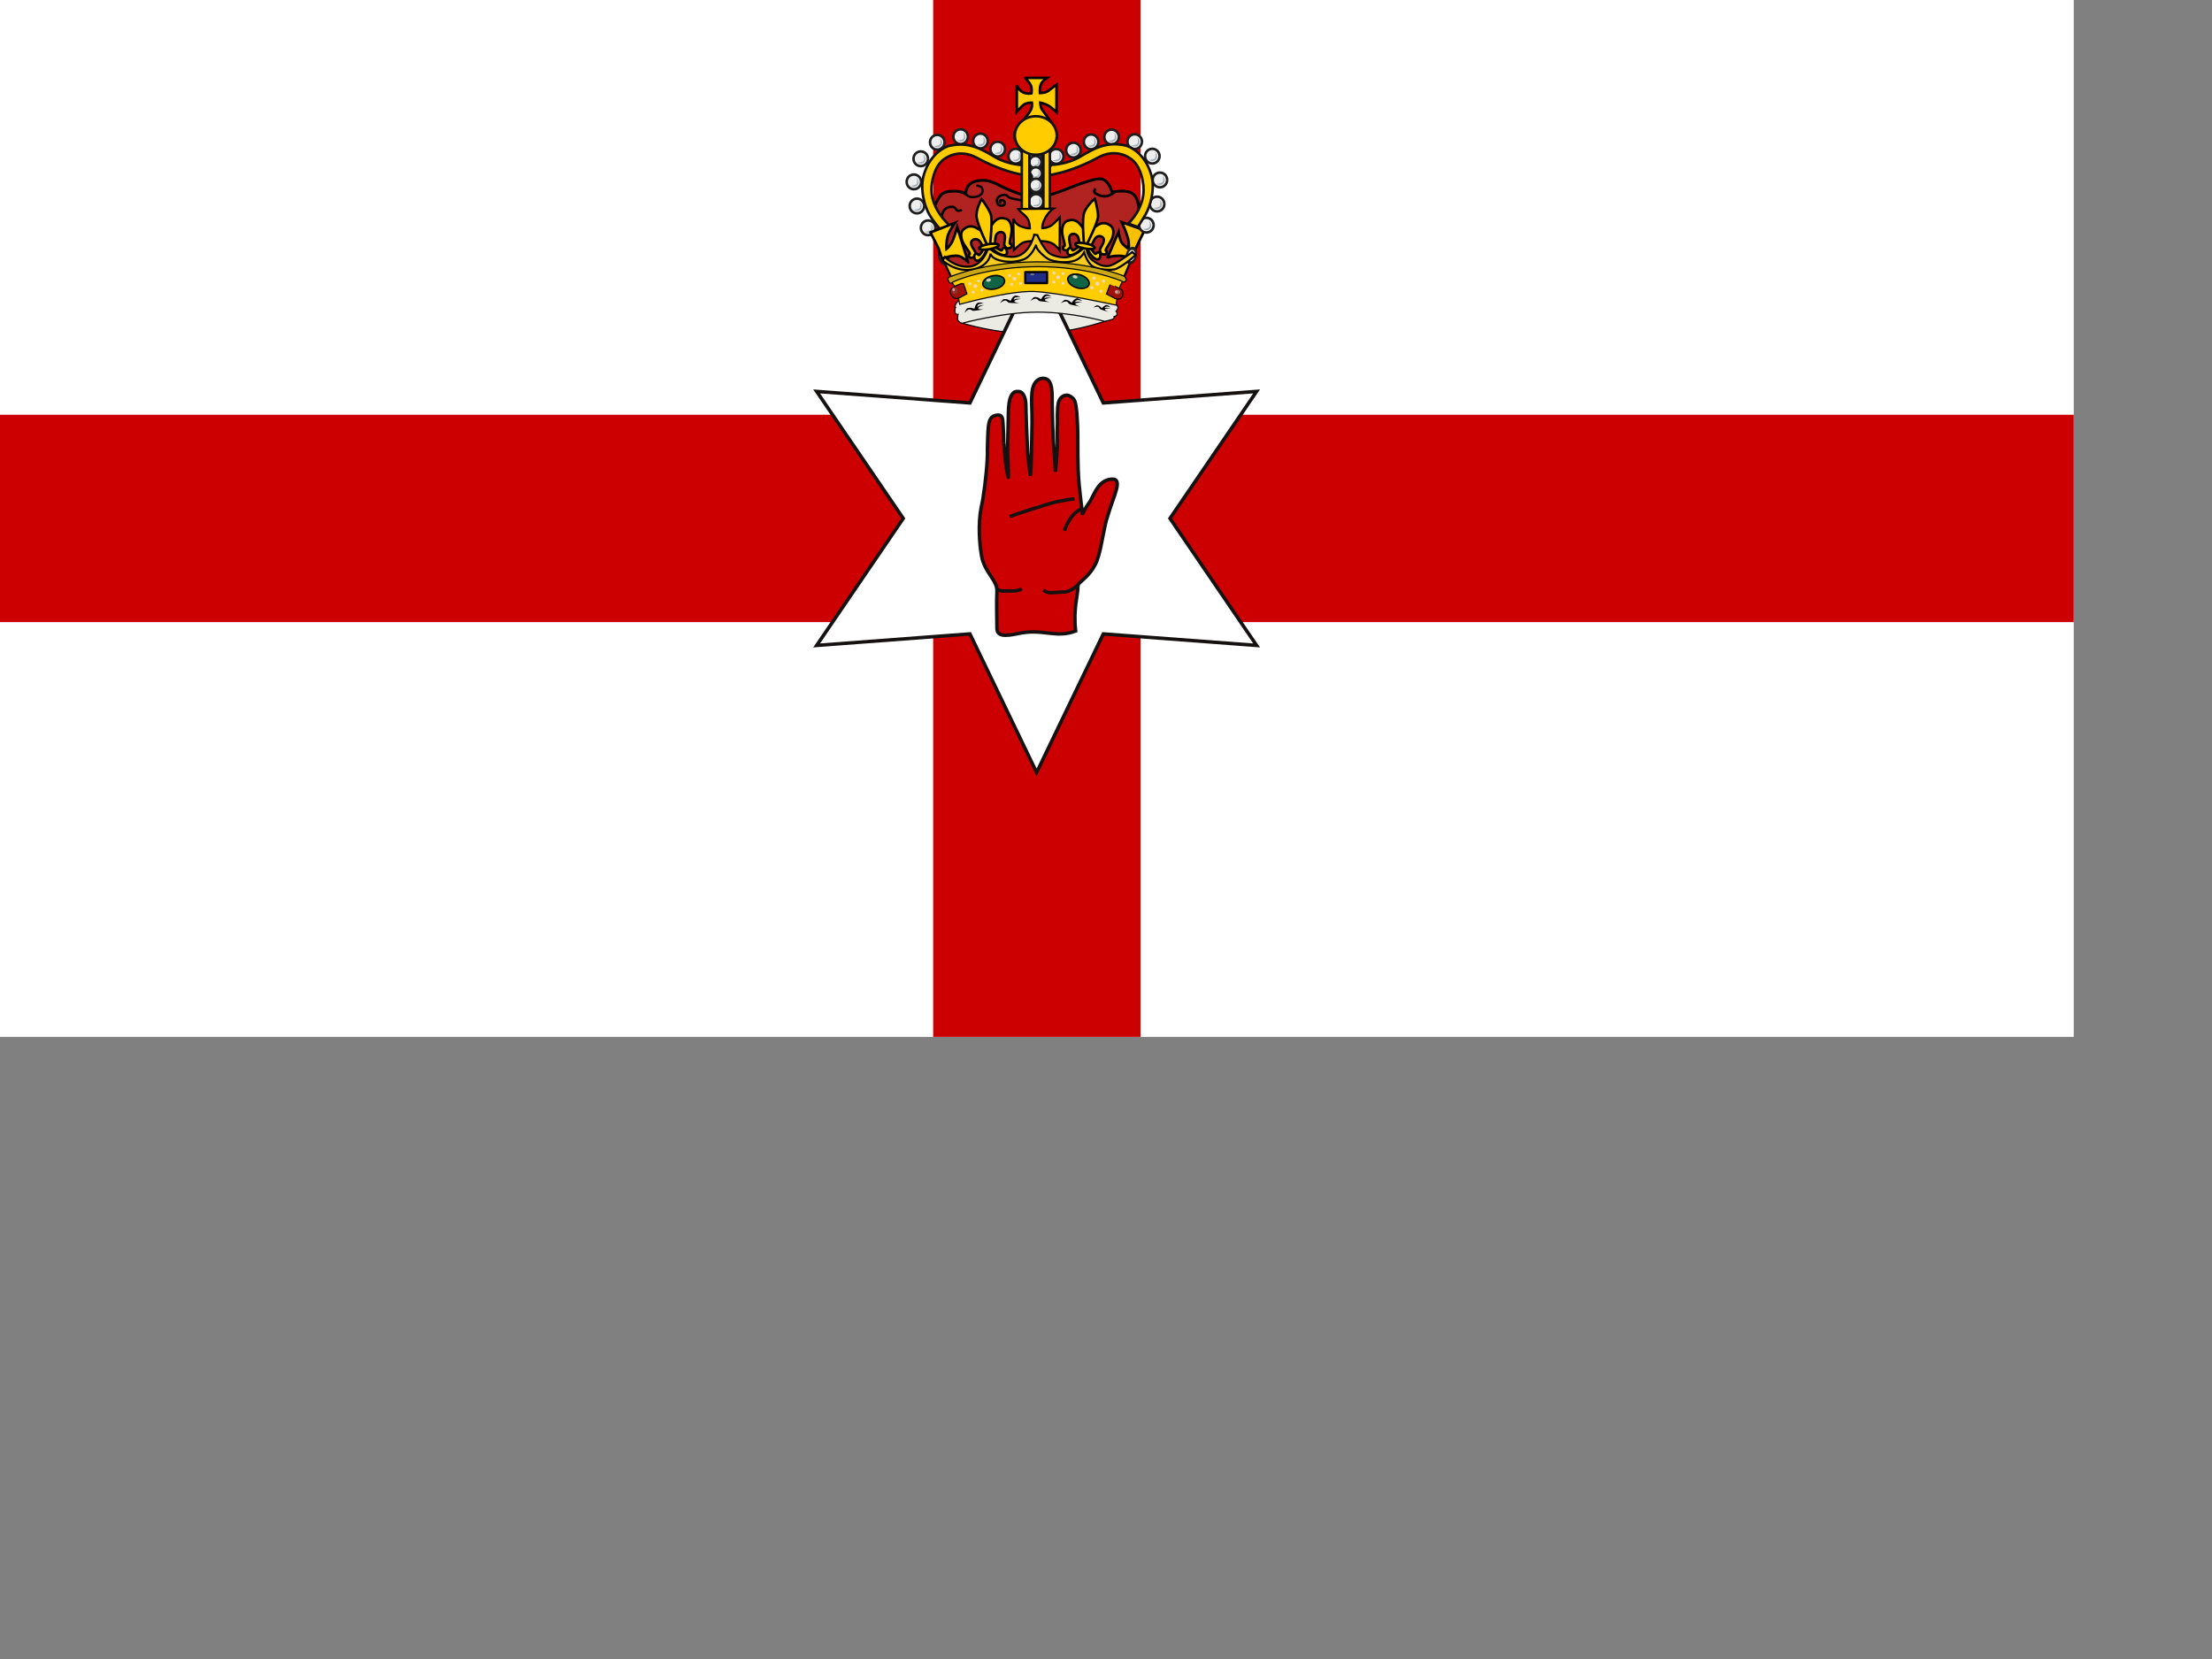 <?xml version="1.0" encoding="UTF-8" standalone="no"?>
<!-- Created with Inkscape (http://www.inkscape.org/) -->

<svg
   xmlns:dc="http://purl.org/dc/elements/1.1/"
   xmlns:cc="http://creativecommons.org/ns#"
   xmlns:rdf="http://www.w3.org/1999/02/22-rdf-syntax-ns#"
   xmlns:svg="http://www.w3.org/2000/svg"
   xmlns="http://www.w3.org/2000/svg"
   xmlns:xlink="http://www.w3.org/1999/xlink"
   xmlns:sodipodi="http://sodipodi.sourceforge.net/DTD/sodipodi-0.dtd"
   xmlns:inkscape="http://www.inkscape.org/namespaces/inkscape"
   version="1.0"
   width="640"
   height="480"
   id="svg19402"
   sodipodi:version="0.32"
   inkscape:version="0.91 r13725"
   sodipodi:docname="Flag_of_Northern_Ireland_creased_hand.svg"
   inkscape:output_extension="org.inkscape.output.svg.inkscape">
  <rect width="100%" height="100%" fill="#808080" stroke="none"/>
  <sodipodi:namedview
     id="base"
     pagecolor="#ffffff"
     bordercolor="#666666"
     borderopacity="1.0"
     inkscape:pageopacity="0.0"
     inkscape:pageshadow="2"
     inkscape:window-width="1366"
     inkscape:window-height="716"
     inkscape:zoom="1.1615345"
     inkscape:cx="342.26716"
     inkscape:cy="189.96083"
     inkscape:window-x="-8"
     inkscape:window-y="-8"
     inkscape:current-layer="svg19402"
     showgrid="false"
     inkscape:window-maximized="1" />
  <defs
     id="defs19404" />
  <rect
     style="opacity:1;fill:#ffffff;fill-opacity:1;fill-rule:evenodd;stroke:none;stroke-width:0.65;stroke-linecap:butt;stroke-linejoin:miter;stroke-miterlimit:4;stroke-dasharray:none;stroke-opacity:1"
     id="rect1433"
     width="600"
     height="300"
     x="0"
     y="-7.6293945e-006"
     rx="5.5511257e-015"
     ry="7.5502976e-016" />
  <rect
     id="use3168"
     style="fill:#cc0000;fill-opacity:1;fill-rule:evenodd;stroke-opacity:1"
     y="120"
     x="0"
     ry="7.5502982e-016"
     rx="5.5511257e-015"
     height="60"
     width="600" />
  <use
     xlink:href="#use3168"
     height="300"
     width="600"
     y="0"
     x="0"
     id="use6771"
     transform="matrix(0,0.5,-1,0,450,-5e-6)" />
  <path
     id="path5103"
     style="fill:#ebeae3;fill-opacity:1;fill-rule:evenodd;stroke:#000000;stroke-width:0.326px;stroke-linecap:butt;stroke-linejoin:miter;stroke-opacity:1"
     d="M 322.003,91.631 C 323.929,88.619 322.777,86.673 319.865,86.072 C 319.865,86.072 310.573,89.051 300.538,89.377 C 290.503,89.704 278.581,86.854 278.581,86.854 C 276.442,88.195 276.964,91.379 278.025,93.367 C 278.025,93.367 288.53,96.857 300.489,96.514 C 308.085,96.297 315.283,94.359 319.321,93.074 C 321.641,92.336 322.004,91.665 322.003,91.631 z"
     sodipodi:nodetypes="ccsccssc" />
  <path
     sodipodi:type="star"
     style="fill:#ffffff;fill-opacity:1;stroke:#161111;stroke-width:1.158;stroke-miterlimit:4;stroke-dasharray:none;stroke-opacity:1"
     id="path3244"
     sodipodi:sides="6"
     sodipodi:cx="-236.36365"
     sodipodi:cy="-15.151515"
     sodipodi:r1="85.064659"
     sodipodi:r2="44.658947"
     sodipodi:arg1="1.5707963"
     sodipodi:arg2="2.0943951"
     inkscape:flatsided="false"
     inkscape:rounded="0"
     inkscape:randomized="0"
     d="M -236.364,69.913 L -258.693,23.524 L -310.032,27.381 L -281.023,-15.152 L -310.032,-57.684 L -258.693,-53.827 L -236.364,-100.216 L -214.034,-53.827 L -162.695,-57.684 L -191.705,-15.152 L -162.695,27.381 L -214.034,23.524 L -236.364,69.913 z"
     transform="matrix(0.864,0,0,0.864,504.146,163.086)" />
  <path
     d="M 299.712,76.392 C 323.939,80.386 323.074,81.517 323.074,81.517 L 329.397,62.615 C 329.397,62.615 330.062,58.887 328.332,56.624 C 326.601,54.361 321.743,55.626 321.743,55.626 C 321.743,55.626 321.077,52.564 318.947,51.832 C 316.817,51.1 308.897,54.694 306.434,55.493 C 303.972,56.292 302.707,57.09 299.246,57.024 C 295.785,56.957 289.595,53.896 288.464,53.297 C 287.332,52.697 285.668,52.098 284.137,52.165 C 282.606,52.232 281.009,52.631 280.21,53.696 C 279.412,54.761 279.412,56.092 279.412,56.092 C 279.412,56.092 278.147,55.293 276.15,55.293 C 274.154,55.293 273.022,55.559 272.09,56.624 C 271.158,57.689 269.96,60.684 269.96,60.684 L 272.223,65.809 L 272.357,72.865 L 277.082,80.319 L 299.712,76.392 z"
     style="fill:#b02320;fill-opacity:1;fill-rule:evenodd;stroke:#000000;stroke-width:0.815;stroke-linecap:butt;stroke-linejoin:miter;stroke-miterlimit:4;stroke-dasharray:none;stroke-opacity:1"
     id="path34974" />
  <path
     d="M 322.296,87.072 C 322.296,87.072 323.516,88.526 323.469,89.042 C 323.422,89.558 322.906,90.028 322.906,90.028 C 322.906,90.028 323.282,90.403 323.188,90.966 C 323.094,91.529 322.343,91.576 322.343,91.576 C 322.343,91.576 322.484,92.092 322.015,92.327 C 321.546,92.561 319.622,92.983 319.622,92.983 C 319.622,92.983 310.238,90.309 300.198,90.309 C 290.157,90.309 278.334,93.546 278.334,93.546 C 278.334,93.546 277.114,93.124 277.067,92.327 C 277.02,91.529 277.208,90.966 277.208,90.966 C 277.208,90.966 276.54,91.036 276.363,90.45 C 276.116,89.631 276.457,88.995 276.457,88.995 C 276.457,88.995 275.992,89.145 276.504,88.057 C 276.88,87.259 277.443,86.978 277.443,86.978 C 277.443,86.978 287.952,83.224 299.916,83.178 C 311.88,83.131 322.296,86.978 322.296,87.072 z"
     style="fill:#ebeae3;fill-opacity:1;fill-rule:evenodd;stroke:#000000;stroke-width:0.326px;stroke-linecap:butt;stroke-linejoin:miter;stroke-opacity:1"
     id="path30012" />
  <path
     d="M 272.643,63.435 C 272.643,63.435 272.242,62.072 273.124,60.87 C 274.005,59.669 275.608,59.749 276.088,59.989 C 276.569,60.229 276.489,60.79 277.13,60.951 C 277.771,61.111 278.252,60.63 278.252,60.63"
     style="fill:none;fill-rule:evenodd;stroke:#000000;stroke-width:0.717;stroke-linecap:butt;stroke-linejoin:miter;stroke-miterlimit:4;stroke-dasharray:none;stroke-opacity:1"
     id="path41763" />
  <path
     d="M 331.14,66.624 L 327.501,74.153 L 326.071,74.404 C 326.071,74.404 325.198,73.879 322.708,74.052 C 320.926,74.178 320.399,74.629 320.399,74.629 L 323.637,67.126 C 323.637,67.126 323.889,68.738 324.264,69.686 C 324.741,70.89 326.548,72.019 326.548,72.019 C 326.548,72.019 326.798,70.579 326.322,68.832 C 325.795,66.9 324.565,64.29 324.565,64.29 L 331.14,66.624 z"
     style="fill:#ffcc00;fill-opacity:0.941;fill-rule:evenodd;stroke:#000000;stroke-width:0.75;stroke-linecap:butt;stroke-linejoin:miter;stroke-miterlimit:4;stroke-dasharray:none;stroke-opacity:1"
     id="path17396" />
  <rect
     width="4.073"
     height="17.309"
     x="297.808"
     y="43.225"
     style="fill:#121116;fill-opacity:1;stroke:#121116;stroke-width:0.731;stroke-linejoin:round;stroke-miterlimit:4;stroke-dasharray:none;stroke-opacity:1"
     id="rect5511" />
  <path
     d="M 272.85,75.147 L 275.465,80.744 C 275.465,80.744 286.597,76.405 299.736,76.485 C 319.445,76.607 325.042,80.561 325.042,80.561 L 327.961,73.626 L 325.772,74.904 L 323.521,76.303 L 320.966,77.276 L 317.864,77.033 L 315.126,75.026 L 313.727,72.106 L 311.416,74.235 L 307.34,75.147 L 303.325,74.113 L 299.797,69.672 C 299.797,69.672 297.169,74.609 293.836,74.904 C 289.03,75.33 286.232,72.592 286.232,72.592 C 286.232,72.592 284.446,76.607 281.487,77.337 C 276.804,78.493 272.91,75.147 272.85,75.147 z"
     style="fill:#f6ca1f;fill-opacity:1;fill-rule:evenodd;stroke:#000000;stroke-width:0.619;stroke-linecap:butt;stroke-linejoin:miter;stroke-miterlimit:4;stroke-dasharray:none;stroke-opacity:1"
     id="path24185" />
  <g
     transform="matrix(0.326,0,0,0.326,177.529,-39.538)"
     style="stroke-width:2.243;stroke-miterlimit:4;stroke-dasharray:none"
     id="g5431">
    <g
       transform="translate(-0.375,-0.25)"
       style="stroke-width:2.243;stroke-miterlimit:4;stroke-dasharray:none"
       id="g3168">
      <path
         d="M 430.628,247.41 C 430.628,251.017 427.747,253.943 424.188,253.95 C 420.63,253.958 417.737,251.043 417.723,247.435 C 417.709,243.828 420.579,240.89 424.138,240.869 C 427.696,240.848 430.6,243.751 430.628,247.358"
         style="opacity:1;fill:#eeeeee;fill-opacity:1;stroke:#1e1e1e;stroke-width:2.243;stroke-linejoin:round;stroke-miterlimit:4;stroke-dasharray:none;stroke-opacity:1"
         id="path2193" />
      <path
         d="M 421.17,250.768 C 421.17,250.768 426.385,250.68 426.916,248.559 C 427.446,246.437 426.562,243.697 426.562,243.697 C 426.562,243.697 429.037,246.437 428.33,248.559 C 427.623,250.68 426.929,251.228 425.148,251.652 C 423.941,251.939 422.143,251.475 421.17,250.768 z"
         style="fill:#a3afb8;fill-opacity:1;fill-rule:evenodd;stroke:none;stroke-width:2.243;stroke-linecap:butt;stroke-linejoin:miter;stroke-miterlimit:4;stroke-dasharray:none;stroke-opacity:1"
         id="path2195" />
    </g>
    <g
       transform="translate(-16.051,7.078)"
       style="stroke-width:2.243;stroke-miterlimit:4;stroke-dasharray:none"
       id="g3172">
      <path
         d="M 430.628,247.41 C 430.628,251.017 427.747,253.943 424.188,253.95 C 420.63,253.958 417.737,251.043 417.723,247.435 C 417.709,243.828 420.579,240.89 424.138,240.869 C 427.696,240.848 430.6,243.751 430.628,247.358"
         style="opacity:1;fill:#eeeeee;fill-opacity:1;stroke:#1e1e1e;stroke-width:2.243;stroke-linejoin:round;stroke-miterlimit:4;stroke-dasharray:none;stroke-opacity:1"
         id="path3174" />
      <path
         d="M 421.17,250.768 C 421.17,250.768 426.385,250.68 426.916,248.559 C 427.446,246.437 426.562,243.697 426.562,243.697 C 426.562,243.697 429.037,246.437 428.33,248.559 C 427.623,250.68 426.929,251.228 425.148,251.652 C 423.941,251.939 422.143,251.475 421.17,250.768 z"
         style="fill:#a3afb8;fill-opacity:1;fill-rule:evenodd;stroke:none;stroke-width:2.243;stroke-linecap:butt;stroke-linejoin:miter;stroke-miterlimit:4;stroke-dasharray:none;stroke-opacity:1"
         id="path3176" />
    </g>
    <g
       transform="translate(17.824,-4.547)"
       style="stroke-width:2.243;stroke-miterlimit:4;stroke-dasharray:none"
       id="g3178">
      <path
         d="M 430.628,247.41 C 430.628,251.017 427.747,253.943 424.188,253.95 C 420.63,253.958 417.737,251.043 417.723,247.435 C 417.709,243.828 420.579,240.89 424.138,240.869 C 427.696,240.848 430.6,243.751 430.628,247.358"
         style="opacity:1;fill:#eeeeee;fill-opacity:1;stroke:#1e1e1e;stroke-width:2.243;stroke-linejoin:round;stroke-miterlimit:4;stroke-dasharray:none;stroke-opacity:1"
         id="path3180" />
      <path
         d="M 421.17,250.768 C 421.17,250.768 426.385,250.68 426.916,248.559 C 427.446,246.437 426.562,243.697 426.562,243.697 C 426.562,243.697 429.037,246.437 428.33,248.559 C 427.623,250.68 426.929,251.228 425.148,251.652 C 423.941,251.939 422.143,251.475 421.17,250.768 z"
         style="fill:#a3afb8;fill-opacity:1;fill-rule:evenodd;stroke:none;stroke-width:2.243;stroke-linecap:butt;stroke-linejoin:miter;stroke-miterlimit:4;stroke-dasharray:none;stroke-opacity:1"
         id="path3182" />
    </g>
    <g
       transform="translate(38.324,-0.422)"
       style="stroke-width:2.243;stroke-miterlimit:4;stroke-dasharray:none"
       id="g3184">
      <path
         d="M 430.628,247.41 C 430.628,251.017 427.747,253.943 424.188,253.95 C 420.63,253.958 417.737,251.043 417.723,247.435 C 417.709,243.828 420.579,240.89 424.138,240.869 C 427.696,240.848 430.6,243.751 430.628,247.358"
         style="opacity:1;fill:#eeeeee;fill-opacity:1;stroke:#1e1e1e;stroke-width:2.243;stroke-linejoin:round;stroke-miterlimit:4;stroke-dasharray:none;stroke-opacity:1"
         id="path3186" />
      <path
         d="M 421.17,250.768 C 421.17,250.768 426.385,250.68 426.916,248.559 C 427.446,246.437 426.562,243.697 426.562,243.697 C 426.562,243.697 429.037,246.437 428.33,248.559 C 427.623,250.68 426.929,251.228 425.148,251.652 C 423.941,251.939 422.143,251.475 421.17,250.768 z"
         style="fill:#a3afb8;fill-opacity:1;fill-rule:evenodd;stroke:none;stroke-width:2.243;stroke-linecap:butt;stroke-linejoin:miter;stroke-miterlimit:4;stroke-dasharray:none;stroke-opacity:1"
         id="path3188" />
    </g>
    <g
       transform="translate(53.949,12.453)"
       style="stroke-width:2.243;stroke-miterlimit:4;stroke-dasharray:none"
       id="g3190">
      <path
         d="M 430.628,247.41 C 430.628,251.017 427.747,253.943 424.188,253.95 C 420.63,253.958 417.737,251.043 417.723,247.435 C 417.709,243.828 420.579,240.89 424.138,240.869 C 427.696,240.848 430.6,243.751 430.628,247.358"
         style="opacity:1;fill:#eeeeee;fill-opacity:1;stroke:#1e1e1e;stroke-width:2.243;stroke-linejoin:round;stroke-miterlimit:4;stroke-dasharray:none;stroke-opacity:1"
         id="path3192" />
      <path
         d="M 421.17,250.768 C 421.17,250.768 426.385,250.68 426.916,248.559 C 427.446,246.437 426.562,243.697 426.562,243.697 C 426.562,243.697 429.037,246.437 428.33,248.559 C 427.623,250.68 426.929,251.228 425.148,251.652 C 423.941,251.939 422.143,251.475 421.17,250.768 z"
         style="fill:#a3afb8;fill-opacity:1;fill-rule:evenodd;stroke:none;stroke-width:2.243;stroke-linecap:butt;stroke-linejoin:miter;stroke-miterlimit:4;stroke-dasharray:none;stroke-opacity:1"
         id="path3194" />
    </g>
    <g
       transform="translate(60.699,33.578)"
       style="stroke-width:2.243;stroke-miterlimit:4;stroke-dasharray:none"
       id="g3196">
      <path
         d="M 430.628,247.41 C 430.628,251.017 427.747,253.943 424.188,253.95 C 420.63,253.958 417.737,251.043 417.723,247.435 C 417.709,243.828 420.579,240.89 424.138,240.869 C 427.696,240.848 430.6,243.751 430.628,247.358"
         style="opacity:1;fill:#eeeeee;fill-opacity:1;stroke:#1e1e1e;stroke-width:2.243;stroke-linejoin:round;stroke-miterlimit:4;stroke-dasharray:none;stroke-opacity:1"
         id="path3199" />
      <path
         d="M 421.17,250.768 C 421.17,250.768 426.385,250.68 426.916,248.559 C 427.446,246.437 426.562,243.697 426.562,243.697 C 426.562,243.697 429.037,246.437 428.33,248.559 C 427.623,250.68 426.929,251.228 425.148,251.652 C 423.941,251.939 422.143,251.475 421.17,250.768 z"
         style="fill:#a3afb8;fill-opacity:1;fill-rule:evenodd;stroke:none;stroke-width:2.243;stroke-linecap:butt;stroke-linejoin:miter;stroke-miterlimit:4;stroke-dasharray:none;stroke-opacity:1"
         id="path3201" />
    </g>
    <g
       transform="translate(58.199,54.953)"
       style="stroke-width:2.243;stroke-miterlimit:4;stroke-dasharray:none"
       id="g3203">
      <path
         d="M 430.628,247.41 C 430.628,251.017 427.747,253.943 424.188,253.95 C 420.63,253.958 417.737,251.043 417.723,247.435 C 417.709,243.828 420.579,240.89 424.138,240.869 C 427.696,240.848 430.6,243.751 430.628,247.358"
         style="opacity:1;fill:#eeeeee;fill-opacity:1;stroke:#1e1e1e;stroke-width:2.243;stroke-linejoin:round;stroke-miterlimit:4;stroke-dasharray:none;stroke-opacity:1"
         id="path3205" />
      <path
         d="M 421.17,250.768 C 421.17,250.768 426.385,250.68 426.916,248.559 C 427.446,246.437 426.562,243.697 426.562,243.697 C 426.562,243.697 429.037,246.437 428.33,248.559 C 427.623,250.68 426.929,251.228 425.148,251.652 C 423.941,251.939 422.143,251.475 421.17,250.768 z"
         style="fill:#a3afb8;fill-opacity:1;fill-rule:evenodd;stroke:none;stroke-width:2.243;stroke-linecap:butt;stroke-linejoin:miter;stroke-miterlimit:4;stroke-dasharray:none;stroke-opacity:1"
         id="path3207" />
    </g>
    <g
       transform="translate(48.699,73.703)"
       style="stroke-width:2.243;stroke-miterlimit:4;stroke-dasharray:none"
       id="g3209">
      <path
         d="M 430.628,247.41 C 430.628,251.017 427.747,253.943 424.188,253.95 C 420.63,253.958 417.737,251.043 417.723,247.435 C 417.709,243.828 420.579,240.89 424.138,240.869 C 427.696,240.848 430.6,243.751 430.628,247.358"
         style="opacity:1;fill:#eeeeee;fill-opacity:1;stroke:#1e1e1e;stroke-width:2.243;stroke-linejoin:round;stroke-miterlimit:4;stroke-dasharray:none;stroke-opacity:1"
         id="path3211" />
      <path
         d="M 421.17,250.768 C 421.17,250.768 426.385,250.68 426.916,248.559 C 427.446,246.437 426.562,243.697 426.562,243.697 C 426.562,243.697 429.037,246.437 428.33,248.559 C 427.623,250.68 426.929,251.228 425.148,251.652 C 423.941,251.939 422.143,251.475 421.17,250.768 z"
         style="fill:#a3afb8;fill-opacity:1;fill-rule:evenodd;stroke:none;stroke-width:2.243;stroke-linecap:butt;stroke-linejoin:miter;stroke-miterlimit:4;stroke-dasharray:none;stroke-opacity:1"
         id="path3213" />
    </g>
    <g
       transform="translate(-31.301,12.703)"
       style="stroke-width:2.243;stroke-miterlimit:4;stroke-dasharray:none"
       id="g3215">
      <path
         d="M 430.628,247.41 C 430.628,251.017 427.747,253.943 424.188,253.95 C 420.63,253.958 417.737,251.043 417.723,247.435 C 417.709,243.828 420.579,240.89 424.138,240.869 C 427.696,240.848 430.6,243.751 430.628,247.358"
         style="opacity:1;fill:#eeeeee;fill-opacity:1;stroke:#1e1e1e;stroke-width:2.243;stroke-linejoin:round;stroke-miterlimit:4;stroke-dasharray:none;stroke-opacity:1"
         id="path3217" />
      <path
         d="M 421.17,250.768 C 421.17,250.768 426.385,250.68 426.916,248.559 C 427.446,246.437 426.562,243.697 426.562,243.697 C 426.562,243.697 429.037,246.437 428.33,248.559 C 427.623,250.68 426.929,251.228 425.148,251.652 C 423.941,251.939 422.143,251.475 421.17,250.768 z"
         style="fill:#a3afb8;fill-opacity:1;fill-rule:evenodd;stroke:none;stroke-width:2.243;stroke-linecap:butt;stroke-linejoin:miter;stroke-miterlimit:4;stroke-dasharray:none;stroke-opacity:1"
         id="path3219" />
    </g>
    <g
       transform="matrix(0.836,0,0,0.836,19.716,51.54)"
       style="stroke-width:2.682;stroke-miterlimit:4;stroke-dasharray:none"
       id="g3221">
      <path
         d="M 430.628,247.41 C 430.628,251.017 427.747,253.943 424.188,253.95 C 420.63,253.958 417.737,251.043 417.723,247.435 C 417.709,243.828 420.579,240.89 424.138,240.869 C 427.696,240.848 430.6,243.751 430.628,247.358"
         style="opacity:1;fill:#eeeeee;fill-opacity:1;stroke:#1e1e1e;stroke-width:2.682;stroke-linejoin:round;stroke-miterlimit:4;stroke-dasharray:none;stroke-opacity:1"
         id="path3223" />
      <path
         d="M 421.17,250.768 C 421.17,250.768 426.385,250.68 426.916,248.559 C 427.446,246.437 426.562,243.697 426.562,243.697 C 426.562,243.697 429.037,246.437 428.33,248.559 C 427.623,250.68 426.929,251.228 425.148,251.652 C 423.941,251.939 422.143,251.475 421.17,250.768 z"
         style="fill:#a3afb8;fill-opacity:1;fill-rule:evenodd;stroke:none;stroke-width:2.682;stroke-linecap:butt;stroke-linejoin:miter;stroke-miterlimit:4;stroke-dasharray:none;stroke-opacity:1"
         id="path3225" />
    </g>
    <g
       transform="matrix(0.836,0,0,0.836,19.779,58.339)"
       style="stroke-width:2.682;stroke-miterlimit:4;stroke-dasharray:none"
       id="g3227">
      <path
         d="M 430.628,247.41 C 430.628,251.017 427.747,253.943 424.188,253.95 C 420.63,253.958 417.737,251.043 417.723,247.435 C 417.709,243.828 420.579,240.89 424.138,240.869 C 427.696,240.848 430.6,243.751 430.628,247.358"
         style="opacity:1;fill:#eeeeee;fill-opacity:1;stroke:#1e1e1e;stroke-width:2.682;stroke-linejoin:round;stroke-miterlimit:4;stroke-dasharray:none;stroke-opacity:1"
         id="path3229" />
      <path
         d="M 421.17,250.768 C 421.17,250.768 426.385,250.68 426.916,248.559 C 427.446,246.437 426.562,243.697 426.562,243.697 C 426.562,243.697 429.037,246.437 428.33,248.559 C 427.623,250.68 426.929,251.228 425.148,251.652 C 423.941,251.939 422.143,251.475 421.17,250.768 z"
         style="fill:#a3afb8;fill-opacity:1;fill-rule:evenodd;stroke:none;stroke-width:2.682;stroke-linecap:butt;stroke-linejoin:miter;stroke-miterlimit:4;stroke-dasharray:none;stroke-opacity:1"
         id="path3231" />
    </g>
    <g
       transform="matrix(0.836,0,0,0.836,20.154,68.339)"
       style="stroke-width:2.682;stroke-miterlimit:4;stroke-dasharray:none"
       id="g3233">
      <path
         d="M 430.628,247.41 C 430.628,251.017 427.747,253.943 424.188,253.95 C 420.63,253.958 417.737,251.043 417.723,247.435 C 417.709,243.828 420.579,240.89 424.138,240.869 C 427.696,240.848 430.6,243.751 430.628,247.358"
         style="opacity:1;fill:#eeeeee;fill-opacity:1;stroke:#1e1e1e;stroke-width:2.682;stroke-linejoin:round;stroke-miterlimit:4;stroke-dasharray:none;stroke-opacity:1"
         id="path3235" />
      <path
         d="M 421.17,250.768 C 421.17,250.768 426.385,250.68 426.916,248.559 C 427.446,246.437 426.562,243.697 426.562,243.697 C 426.562,243.697 429.037,246.437 428.33,248.559 C 427.623,250.68 426.929,251.228 425.148,251.652 C 423.941,251.939 422.143,251.475 421.17,250.768 z"
         style="fill:#a3afb8;fill-opacity:1;fill-rule:evenodd;stroke:none;stroke-width:2.682;stroke-linecap:butt;stroke-linejoin:miter;stroke-miterlimit:4;stroke-dasharray:none;stroke-opacity:1"
         id="path3237" />
    </g>
    <g
       transform="matrix(0.904,0,0,0.904,-8.619,62.112)"
       style="stroke-width:2.48;stroke-miterlimit:4;stroke-dasharray:none"
       id="g3239">
      <path
         d="M 430.628,247.41 C 430.628,251.017 427.747,253.943 424.188,253.95 C 420.63,253.958 417.737,251.043 417.723,247.435 C 417.709,243.828 420.579,240.89 424.138,240.869 C 427.696,240.848 430.6,243.751 430.628,247.358"
         style="opacity:1;fill:#eeeeee;fill-opacity:1;stroke:#1e1e1e;stroke-width:2.48;stroke-linejoin:round;stroke-miterlimit:4;stroke-dasharray:none;stroke-opacity:1"
         id="path3241" />
      <path
         d="M 421.17,250.768 C 421.17,250.768 426.385,250.68 426.916,248.559 C 427.446,246.437 426.562,243.697 426.562,243.697 C 426.562,243.697 429.037,246.437 428.33,248.559 C 427.623,250.68 426.929,251.228 425.148,251.652 C 423.941,251.939 422.143,251.475 421.17,250.768 z"
         style="fill:#a3afb8;fill-opacity:1;fill-rule:evenodd;stroke:none;stroke-width:2.48;stroke-linecap:butt;stroke-linejoin:miter;stroke-miterlimit:4;stroke-dasharray:none;stroke-opacity:1"
         id="path3243" />
    </g>
    <g
       transform="translate(-49.176,52.703)"
       style="stroke-width:2.243;stroke-miterlimit:4;stroke-dasharray:none"
       id="g3245">
      <path
         d="M 430.628,247.41 C 430.628,251.017 427.747,253.943 424.188,253.95 C 420.63,253.958 417.737,251.043 417.723,247.435 C 417.709,243.828 420.579,240.89 424.138,240.869 C 427.696,240.848 430.6,243.751 430.628,247.358"
         style="opacity:1;fill:#eeeeee;fill-opacity:1;stroke:#1e1e1e;stroke-width:2.243;stroke-linejoin:round;stroke-miterlimit:4;stroke-dasharray:none;stroke-opacity:1"
         id="path3247" />
      <path
         d="M 421.17,250.768 C 421.17,250.768 426.385,250.68 426.916,248.559 C 427.446,246.437 426.562,243.697 426.562,243.697 C 426.562,243.697 429.037,246.437 428.33,248.559 C 427.623,250.68 426.929,251.228 425.148,251.652 C 423.941,251.939 422.143,251.475 421.17,250.768 z"
         style="fill:#a3afb8;fill-opacity:1;fill-rule:evenodd;stroke:none;stroke-width:2.243;stroke-linecap:butt;stroke-linejoin:miter;stroke-miterlimit:4;stroke-dasharray:none;stroke-opacity:1"
         id="path3249" />
    </g>
    <g
       transform="matrix(0.939,0,0,0.939,-23.621,97.001)"
       style="stroke-width:2.388;stroke-miterlimit:4;stroke-dasharray:none"
       id="g3251">
      <path
         d="M 430.628,247.41 C 430.628,251.017 427.747,253.943 424.188,253.95 C 420.63,253.958 417.737,251.043 417.723,247.435 C 417.709,243.828 420.579,240.89 424.138,240.869 C 427.696,240.848 430.6,243.751 430.628,247.358"
         style="opacity:1;fill:#eeeeee;fill-opacity:1;stroke:#1e1e1e;stroke-width:2.388;stroke-linejoin:round;stroke-miterlimit:4;stroke-dasharray:none;stroke-opacity:1"
         id="path3253" />
      <path
         d="M 421.17,250.768 C 421.17,250.768 426.385,250.68 426.916,248.559 C 427.446,246.437 426.562,243.697 426.562,243.697 C 426.562,243.697 429.037,246.437 428.33,248.559 C 427.623,250.68 426.929,251.228 425.148,251.652 C 423.941,251.939 422.143,251.475 421.17,250.768 z"
         style="fill:#a3afb8;fill-opacity:1;fill-rule:evenodd;stroke:none;stroke-width:2.388;stroke-linecap:butt;stroke-linejoin:miter;stroke-miterlimit:4;stroke-dasharray:none;stroke-opacity:1"
         id="path3255" />
    </g>
    <g
       transform="translate(-67.281,12.529)"
       style="stroke-width:2.243;stroke-miterlimit:4;stroke-dasharray:none"
       id="g3257">
      <path
         d="M 430.628,247.41 C 430.628,251.017 427.747,253.943 424.188,253.95 C 420.63,253.958 417.737,251.043 417.723,247.435 C 417.709,243.828 420.579,240.89 424.138,240.869 C 427.696,240.848 430.6,243.751 430.628,247.358"
         style="opacity:1;fill:#eeeeee;fill-opacity:1;stroke:#1e1e1e;stroke-width:2.243;stroke-linejoin:round;stroke-miterlimit:4;stroke-dasharray:none;stroke-opacity:1"
         id="path3259" />
      <path
         d="M 421.17,250.768 C 421.17,250.768 426.385,250.68 426.916,248.559 C 427.446,246.437 426.562,243.697 426.562,243.697 C 426.562,243.697 429.037,246.437 428.33,248.559 C 427.623,250.68 426.929,251.228 425.148,251.652 C 423.941,251.939 422.143,251.475 421.17,250.768 z"
         style="fill:#a3afb8;fill-opacity:1;fill-rule:evenodd;stroke:none;stroke-width:2.243;stroke-linecap:butt;stroke-linejoin:miter;stroke-miterlimit:4;stroke-dasharray:none;stroke-opacity:1"
         id="path3261" />
    </g>
    <g
       transform="translate(-83.278,6.22)"
       style="stroke-width:2.243;stroke-miterlimit:4;stroke-dasharray:none"
       id="g3263">
      <path
         d="M 430.628,247.41 C 430.628,251.017 427.747,253.943 424.188,253.95 C 420.63,253.958 417.737,251.043 417.723,247.435 C 417.709,243.828 420.579,240.89 424.138,240.869 C 427.696,240.848 430.6,243.751 430.628,247.358"
         style="opacity:1;fill:#eeeeee;fill-opacity:1;stroke:#1e1e1e;stroke-width:2.243;stroke-linejoin:round;stroke-miterlimit:4;stroke-dasharray:none;stroke-opacity:1"
         id="path3265" />
      <path
         d="M 421.17,250.768 C 421.17,250.768 426.385,250.68 426.916,248.559 C 427.446,246.437 426.562,243.697 426.562,243.697 C 426.562,243.697 429.037,246.437 428.33,248.559 C 427.623,250.68 426.929,251.228 425.148,251.652 C 423.941,251.939 422.143,251.475 421.17,250.768 z"
         style="fill:#a3afb8;fill-opacity:1;fill-rule:evenodd;stroke:none;stroke-width:2.243;stroke-linecap:butt;stroke-linejoin:miter;stroke-miterlimit:4;stroke-dasharray:none;stroke-opacity:1"
         id="path3267" />
    </g>
    <g
       transform="translate(-98.599,-0.99)"
       style="stroke-width:2.243;stroke-miterlimit:4;stroke-dasharray:none"
       id="g3269">
      <path
         d="M 430.628,247.41 C 430.628,251.017 427.747,253.943 424.188,253.95 C 420.63,253.958 417.737,251.043 417.723,247.435 C 417.709,243.828 420.579,240.89 424.138,240.869 C 427.696,240.848 430.6,243.751 430.628,247.358"
         style="opacity:1;fill:#eeeeee;fill-opacity:1;stroke:#1e1e1e;stroke-width:2.243;stroke-linejoin:round;stroke-miterlimit:4;stroke-dasharray:none;stroke-opacity:1"
         id="path3271" />
      <path
         d="M 421.17,250.768 C 421.17,250.768 426.385,250.68 426.916,248.559 C 427.446,246.437 426.562,243.697 426.562,243.697 C 426.562,243.697 429.037,246.437 428.33,248.559 C 427.623,250.68 426.929,251.228 425.148,251.652 C 423.941,251.939 422.143,251.475 421.17,250.768 z"
         style="fill:#a3afb8;fill-opacity:1;fill-rule:evenodd;stroke:none;stroke-width:2.243;stroke-linecap:butt;stroke-linejoin:miter;stroke-miterlimit:4;stroke-dasharray:none;stroke-opacity:1"
         id="path3273" />
    </g>
    <g
       transform="translate(-116.174,-4.82)"
       style="stroke-width:2.243;stroke-miterlimit:4;stroke-dasharray:none"
       id="g3275">
      <path
         d="M 430.628,247.41 C 430.628,251.017 427.747,253.943 424.188,253.95 C 420.63,253.958 417.737,251.043 417.723,247.435 C 417.709,243.828 420.579,240.89 424.138,240.869 C 427.696,240.848 430.6,243.751 430.628,247.358"
         style="opacity:1;fill:#eeeeee;fill-opacity:1;stroke:#1e1e1e;stroke-width:2.243;stroke-linejoin:round;stroke-miterlimit:4;stroke-dasharray:none;stroke-opacity:1"
         id="path3277" />
      <path
         d="M 421.17,250.768 C 421.17,250.768 426.385,250.68 426.916,248.559 C 427.446,246.437 426.562,243.697 426.562,243.697 C 426.562,243.697 429.037,246.437 428.33,248.559 C 427.623,250.68 426.929,251.228 425.148,251.652 C 423.941,251.939 422.143,251.475 421.17,250.768 z"
         style="fill:#a3afb8;fill-opacity:1;fill-rule:evenodd;stroke:none;stroke-width:2.243;stroke-linecap:butt;stroke-linejoin:miter;stroke-miterlimit:4;stroke-dasharray:none;stroke-opacity:1"
         id="path3279" />
    </g>
    <g
       transform="translate(-136.902,0.137)"
       style="stroke-width:2.243;stroke-miterlimit:4;stroke-dasharray:none"
       id="g3281">
      <path
         d="M 430.628,247.41 C 430.628,251.017 427.747,253.943 424.188,253.95 C 420.63,253.958 417.737,251.043 417.723,247.435 C 417.709,243.828 420.579,240.89 424.138,240.869 C 427.696,240.848 430.6,243.751 430.628,247.358"
         style="opacity:1;fill:#eeeeee;fill-opacity:1;stroke:#1e1e1e;stroke-width:2.243;stroke-linejoin:round;stroke-miterlimit:4;stroke-dasharray:none;stroke-opacity:1"
         id="path3283" />
      <path
         d="M 421.17,250.768 C 421.17,250.768 426.385,250.68 426.916,248.559 C 427.446,246.437 426.562,243.697 426.562,243.697 C 426.562,243.697 429.037,246.437 428.33,248.559 C 427.623,250.68 426.929,251.228 425.148,251.652 C 423.941,251.939 422.143,251.475 421.17,250.768 z"
         style="fill:#a3afb8;fill-opacity:1;fill-rule:evenodd;stroke:none;stroke-width:2.243;stroke-linecap:butt;stroke-linejoin:miter;stroke-miterlimit:4;stroke-dasharray:none;stroke-opacity:1"
         id="path3285" />
    </g>
    <g
       transform="translate(-151.548,14.782)"
       style="stroke-width:2.243;stroke-miterlimit:4;stroke-dasharray:none"
       id="g3287">
      <path
         d="M 430.628,247.41 C 430.628,251.017 427.747,253.943 424.188,253.95 C 420.63,253.958 417.737,251.043 417.723,247.435 C 417.709,243.828 420.579,240.89 424.138,240.869 C 427.696,240.848 430.6,243.751 430.628,247.358"
         style="opacity:1;fill:#eeeeee;fill-opacity:1;stroke:#1e1e1e;stroke-width:2.243;stroke-linejoin:round;stroke-miterlimit:4;stroke-dasharray:none;stroke-opacity:1"
         id="path3289" />
      <path
         d="M 421.17,250.768 C 421.17,250.768 426.385,250.68 426.916,248.559 C 427.446,246.437 426.562,243.697 426.562,243.697 C 426.562,243.697 429.037,246.437 428.33,248.559 C 427.623,250.68 426.929,251.228 425.148,251.652 C 423.941,251.939 422.143,251.475 421.17,250.768 z"
         style="fill:#a3afb8;fill-opacity:1;fill-rule:evenodd;stroke:none;stroke-width:2.243;stroke-linecap:butt;stroke-linejoin:miter;stroke-miterlimit:4;stroke-dasharray:none;stroke-opacity:1"
         id="path3291" />
    </g>
    <g
       transform="translate(-157.631,35.286)"
       style="stroke-width:2.243;stroke-miterlimit:4;stroke-dasharray:none"
       id="g3293">
      <path
         d="M 430.628,247.41 C 430.628,251.017 427.747,253.943 424.188,253.95 C 420.63,253.958 417.737,251.043 417.723,247.435 C 417.709,243.828 420.579,240.89 424.138,240.869 C 427.696,240.848 430.6,243.751 430.628,247.358"
         style="opacity:1;fill:#eeeeee;fill-opacity:1;stroke:#1e1e1e;stroke-width:2.243;stroke-linejoin:round;stroke-miterlimit:4;stroke-dasharray:none;stroke-opacity:1"
         id="path3295" />
      <path
         d="M 421.17,250.768 C 421.17,250.768 426.385,250.68 426.916,248.559 C 427.446,246.437 426.562,243.697 426.562,243.697 C 426.562,243.697 429.037,246.437 428.33,248.559 C 427.623,250.68 426.929,251.228 425.148,251.652 C 423.941,251.939 422.143,251.475 421.17,250.768 z"
         style="fill:#a3afb8;fill-opacity:1;fill-rule:evenodd;stroke:none;stroke-width:2.243;stroke-linecap:butt;stroke-linejoin:miter;stroke-miterlimit:4;stroke-dasharray:none;stroke-opacity:1"
         id="path3297" />
    </g>
    <g
       transform="translate(-154.927,56.69)"
       style="stroke-width:2.243;stroke-miterlimit:4;stroke-dasharray:none"
       id="g3299">
      <path
         d="M 430.628,247.41 C 430.628,251.017 427.747,253.943 424.188,253.95 C 420.63,253.958 417.737,251.043 417.723,247.435 C 417.709,243.828 420.579,240.89 424.138,240.869 C 427.696,240.848 430.6,243.751 430.628,247.358"
         style="opacity:1;fill:#eeeeee;fill-opacity:1;stroke:#1e1e1e;stroke-width:2.243;stroke-linejoin:round;stroke-miterlimit:4;stroke-dasharray:none;stroke-opacity:1"
         id="path3301" />
      <path
         d="M 421.17,250.768 C 421.17,250.768 426.385,250.68 426.916,248.559 C 427.446,246.437 426.562,243.697 426.562,243.697 C 426.562,243.697 429.037,246.437 428.33,248.559 C 427.623,250.68 426.929,251.228 425.148,251.652 C 423.941,251.939 422.143,251.475 421.17,250.768 z"
         style="fill:#a3afb8;fill-opacity:1;fill-rule:evenodd;stroke:none;stroke-width:2.243;stroke-linecap:butt;stroke-linejoin:miter;stroke-miterlimit:4;stroke-dasharray:none;stroke-opacity:1"
         id="path3303" />
    </g>
    <g
       transform="translate(-145.014,76.067)"
       style="stroke-width:2.243;stroke-miterlimit:4;stroke-dasharray:none"
       id="g3305">
      <path
         d="M 430.628,247.41 C 430.628,251.017 427.747,253.943 424.188,253.95 C 420.63,253.958 417.737,251.043 417.723,247.435 C 417.709,243.828 420.579,240.89 424.138,240.869 C 427.696,240.848 430.6,243.751 430.628,247.358"
         style="opacity:1;fill:#eeeeee;fill-opacity:1;stroke:#1e1e1e;stroke-width:2.243;stroke-linejoin:round;stroke-miterlimit:4;stroke-dasharray:none;stroke-opacity:1"
         id="path3307" />
      <path
         d="M 421.17,250.768 C 421.17,250.768 426.385,250.68 426.916,248.559 C 427.446,246.437 426.562,243.697 426.562,243.697 C 426.562,243.697 429.037,246.437 428.33,248.559 C 427.623,250.68 426.929,251.228 425.148,251.652 C 423.941,251.939 422.143,251.475 421.17,250.768 z"
         style="fill:#a3afb8;fill-opacity:1;fill-rule:evenodd;stroke:none;stroke-width:2.243;stroke-linecap:butt;stroke-linejoin:miter;stroke-miterlimit:4;stroke-dasharray:none;stroke-opacity:1"
         id="path3309" />
    </g>
    <g
       transform="matrix(0.606,-0.162,0.259,0.966,-28.102,178.814)"
       style="stroke-width:2.832;stroke-miterlimit:4;stroke-dasharray:none"
       id="g3313">
      <path
         d="M 430.628,247.41 C 430.628,251.017 427.747,253.943 424.188,253.95 C 420.63,253.958 417.737,251.043 417.723,247.435 C 417.709,243.828 420.579,240.89 424.138,240.869 C 427.696,240.848 430.6,243.751 430.628,247.358"
         style="opacity:1;fill:#eeeeee;fill-opacity:1;stroke:#1e1e1e;stroke-width:2.832;stroke-linejoin:round;stroke-miterlimit:4;stroke-dasharray:none;stroke-opacity:1"
         id="path3315" />
      <path
         d="M 421.17,250.768 C 421.17,250.768 426.385,250.68 426.916,248.559 C 427.446,246.437 426.562,243.697 426.562,243.697 C 426.562,243.697 429.037,246.437 428.33,248.559 C 427.623,250.68 426.929,251.228 425.148,251.652 C 423.941,251.939 422.143,251.475 421.17,250.768 z"
         style="fill:#a3afb8;fill-opacity:1;fill-rule:evenodd;stroke:none;stroke-width:2.832;stroke-linecap:butt;stroke-linejoin:miter;stroke-miterlimit:4;stroke-dasharray:none;stroke-opacity:1"
         id="path3317" />
    </g>
    <g
       transform="matrix(0.609,0.15,-0.24,0.971,260.54,44.208)"
       style="stroke-width:2.832;stroke-miterlimit:4;stroke-dasharray:none"
       id="g3319">
      <path
         d="M 430.628,247.41 C 430.628,251.017 427.747,253.943 424.188,253.95 C 420.63,253.958 417.737,251.043 417.723,247.435 C 417.709,243.828 420.579,240.89 424.138,240.869 C 427.696,240.848 430.6,243.751 430.628,247.358"
         style="opacity:1;fill:#eeeeee;fill-opacity:1;stroke:#1e1e1e;stroke-width:2.832;stroke-linejoin:round;stroke-miterlimit:4;stroke-dasharray:none;stroke-opacity:1"
         id="path3321" />
      <path
         d="M 421.17,250.768 C 421.17,250.768 426.385,250.68 426.916,248.559 C 427.446,246.437 426.562,243.697 426.562,243.697 C 426.562,243.697 429.037,246.437 428.33,248.559 C 427.623,250.68 426.929,251.228 425.148,251.652 C 423.941,251.939 422.143,251.475 421.17,250.768 z"
         style="fill:#a3afb8;fill-opacity:1;fill-rule:evenodd;stroke:none;stroke-width:2.832;stroke-linecap:butt;stroke-linejoin:miter;stroke-miterlimit:4;stroke-dasharray:none;stroke-opacity:1"
         id="path3323" />
    </g>
  </g>
  <path
     d="M 297.952,33.632 L 298.103,37.194 C 298.103,37.194 293.88,37.565 293.708,37.952 C 292.887,39.791 294.693,42.272 294.693,42.272 C 294.693,42.272 296.113,41.211 299.695,41.211 C 303.105,41.211 304.848,42.044 304.848,42.044 C 304.848,42.044 305.757,40.605 305.757,39.544 C 305.757,38.483 305.378,37.422 305.378,37.422 C 305.378,37.422 303.635,37.194 303.105,37.194 C 302.574,37.194 301.589,37.194 301.589,37.194 L 301.438,33.557 L 297.952,33.632 z"
     style="fill:#b3a192;fill-opacity:1;fill-rule:evenodd;stroke:#000000;stroke-width:0.731;stroke-linecap:butt;stroke-linejoin:miter;stroke-miterlimit:4;stroke-dasharray:none;stroke-opacity:1"
     id="path5515" />
  <path
     d="M 303.974,39.158 C 303.974,39.558 303.637,39.882 303.22,39.883 C 302.803,39.883 302.465,39.561 302.463,39.161 C 302.461,38.762 302.797,38.437 303.214,38.434 C 303.631,38.432 303.971,38.753 303.974,39.153"
     style="fill:#f0ddcb;fill-opacity:1;stroke:#121116;stroke-width:0.373;stroke-linejoin:round;stroke-miterlimit:4;stroke-dasharray:none;stroke-opacity:1"
     id="path5517" />
  <path
     d="M 305.715,39.546 C 305.715,39.963 305.363,40.301 304.928,40.302 C 304.493,40.303 304.14,39.966 304.138,39.549 C 304.136,39.133 304.487,38.793 304.922,38.79 C 305.357,38.788 305.712,39.123 305.715,39.54"
     style="fill:#f0ddcb;fill-opacity:1;stroke:#121116;stroke-width:0.373;stroke-linejoin:round;stroke-miterlimit:4;stroke-dasharray:none;stroke-opacity:1"
     id="path5519" />
  <path
     d="M 302.231,39.131 C 302.231,39.53 301.894,39.854 301.477,39.855 C 301.06,39.856 300.721,39.533 300.72,39.134 C 300.718,38.734 301.054,38.409 301.471,38.406 C 301.888,38.404 302.228,38.725 302.231,39.125"
     style="fill:#f0ddcb;fill-opacity:1;stroke:#121116;stroke-width:0.373;stroke-linejoin:round;stroke-miterlimit:4;stroke-dasharray:none;stroke-opacity:1"
     id="path5521" />
  <path
     d="M 298.738,39.17 C 298.738,39.585 298.387,39.923 297.953,39.924 C 297.519,39.924 297.167,39.589 297.165,39.173 C 297.163,38.757 297.513,38.419 297.947,38.416 C 298.38,38.414 298.735,38.748 298.738,39.164"
     style="fill:#f0ddcb;fill-opacity:1;stroke:#121116;stroke-width:0.373;stroke-linejoin:round;stroke-miterlimit:4;stroke-dasharray:none;stroke-opacity:1"
     id="path5523" />
  <path
     d="M 296.799,39.299 C 296.799,39.715 296.448,40.052 296.014,40.053 C 295.58,40.054 295.228,39.718 295.226,39.302 C 295.224,38.887 295.574,38.548 296.008,38.546 C 296.441,38.543 296.795,38.877 296.799,39.293"
     style="fill:#f0ddcb;fill-opacity:1;stroke:#121116;stroke-width:0.373;stroke-linejoin:round;stroke-miterlimit:4;stroke-dasharray:none;stroke-opacity:1"
     id="path5525" />
  <path
     d="M 300.358,37.118 C 300.358,37.469 300.062,37.754 299.696,37.754 C 299.33,37.755 299.033,37.472 299.031,37.121 C 299.03,36.77 299.325,36.485 299.691,36.483 C 300.057,36.48 300.355,36.763 300.358,37.113"
     style="fill:#f0ddcb;fill-opacity:1;stroke:#121116;stroke-width:0.373;stroke-linejoin:round;stroke-miterlimit:4;stroke-dasharray:none;stroke-opacity:1"
     id="path5527" />
  <path
     d="M 300.358,34.163 C 300.358,34.514 300.062,34.798 299.696,34.799 C 299.33,34.8 299.033,34.516 299.031,34.166 C 299.03,33.815 299.325,33.529 299.691,33.527 C 300.057,33.525 300.355,33.807 300.358,34.158"
     style="fill:#f0ddcb;fill-opacity:1;stroke:#121116;stroke-width:0.373;stroke-linejoin:round;stroke-miterlimit:4;stroke-dasharray:none;stroke-opacity:1"
     id="path5529" />
  <path
     d="M 300.358,35.754 C 300.358,36.105 300.062,36.39 299.696,36.39 C 299.33,36.391 299.033,36.108 299.031,35.757 C 299.03,35.406 299.325,35.121 299.691,35.118 C 300.057,35.116 300.355,35.399 300.358,35.749"
     style="fill:#f0ddcb;fill-opacity:1;stroke:#121116;stroke-width:0.373;stroke-linejoin:round;stroke-miterlimit:4;stroke-dasharray:none;stroke-opacity:1"
     id="path5531" />
  <path
     d="M 294.834,39.827 C 294.834,40.228 294.495,40.554 294.076,40.555 C 293.658,40.556 293.318,40.231 293.316,39.83 C 293.314,39.429 293.652,39.102 294.07,39.1 C 294.489,39.098 294.83,39.42 294.834,39.821"
     style="fill:#f0ddcb;fill-opacity:1;stroke:#121116;stroke-width:0.373;stroke-linejoin:round;stroke-miterlimit:4;stroke-dasharray:none;stroke-opacity:1"
     id="path5533" />
  <path
     d="M 300.528,38.975 C 300.528,39.414 300.156,39.77 299.696,39.771 C 299.236,39.772 298.863,39.417 298.861,38.978 C 298.859,38.539 299.23,38.182 299.69,38.179 C 300.149,38.177 300.525,38.53 300.528,38.969"
     style="fill:#916c68;fill-opacity:1;stroke:#4d3126;stroke-width:0.373;stroke-linejoin:round;stroke-miterlimit:4;stroke-dasharray:none;stroke-opacity:1"
     id="path5535" />
  <g
     transform="matrix(0.288,0,0,0.288,191.616,-31.52)"
     style="stroke-width:2.534;stroke-miterlimit:4;stroke-dasharray:none"
     id="g5545">
    <path
       d="M 430.628,247.41 C 430.628,251.017 427.747,253.943 424.188,253.95 C 420.63,253.958 417.737,251.043 417.723,247.435 C 417.709,243.828 420.579,240.89 424.138,240.869 C 427.696,240.848 430.6,243.751 430.628,247.358"
       transform="matrix(0.836,0,0,0.836,20.052,0.83)"
       style="opacity:1;fill:#eeeeee;fill-opacity:1;stroke:#1e1e1e;stroke-width:3.031;stroke-linejoin:round;stroke-miterlimit:4;stroke-dasharray:none;stroke-opacity:1"
       id="path5541" />
    <path
       d="M 372.26,210.537 C 372.26,210.537 376.621,210.463 377.064,208.689 C 377.508,206.915 376.769,204.624 376.769,204.624 C 376.769,204.624 378.838,206.915 378.247,208.689 C 377.656,210.463 377.075,210.922 375.586,211.276 C 374.577,211.517 373.073,211.128 372.26,210.537 z"
       style="fill:#a3afb8;fill-opacity:1;fill-rule:evenodd;stroke:none;stroke-width:2.534;stroke-linecap:butt;stroke-linejoin:miter;stroke-miterlimit:4;stroke-dasharray:none;stroke-opacity:1"
       id="path5543" />
  </g>
  <path
     d="M 274.979,81.335 C 274.979,81.335 276.368,82.631 276.739,83.788 C 277.109,84.946 277.664,88.047 277.664,88.047 C 277.664,88.047 292.201,84.02 299.33,84.344 C 306.46,84.668 322.894,88.279 322.894,88.279 C 322.894,88.279 323.172,86.52 323.496,84.668 C 323.82,82.816 325.163,80.779 325.163,80.779 C 325.163,80.779 309.469,75.872 299.562,76.335 C 289.655,76.798 284.701,77.863 282.479,78.557 C 280.257,79.251 274.841,81.381 274.979,81.335 z"
     style="fill:#ffcc00;fill-opacity:1;fill-rule:evenodd;stroke:#000000;stroke-width:0.326px;stroke-linecap:butt;stroke-linejoin:miter;stroke-opacity:1"
     id="path34972" />
  <path
     d="M 296.663,22.53 L 302.915,22.53 C 302.915,22.53 301.373,23.597 301.059,24.614 C 300.788,25.489 300.869,26.925 300.869,26.925 C 300.869,26.925 302.574,26.925 303.332,26.281 C 304.09,25.637 305.682,24.5 305.682,24.5 L 305.682,32.458 C 305.682,32.458 304.147,30.974 303.219,30.487 C 302.103,29.903 300.983,29.691 300.983,29.691 C 300.983,29.691 300.983,30.98 301.513,31.738 C 302.044,32.496 304.166,35.375 304.166,35.375 L 295.223,35.716 C 295.223,35.716 297.344,33.48 298.217,31.851 C 298.785,30.79 298.558,29.691 298.558,29.691 C 298.558,29.691 297.042,29.691 296.284,30.222 C 295.526,30.752 294.2,32.344 294.2,32.344 L 294.2,24.69 C 294.2,24.69 294.769,26.167 296.019,26.736 C 297.269,27.304 298.444,27.001 298.444,27.001 C 298.444,27.001 298.687,25.478 298.179,24.538 C 297.655,23.569 296.55,22.492 296.663,22.53 z"
     style="fill:#ffcc00;fill-opacity:1;fill-rule:evenodd;stroke:#000000;stroke-width:0.731;stroke-linecap:butt;stroke-linejoin:miter;stroke-miterlimit:4;stroke-dasharray:none;stroke-opacity:1"
     id="path5537" />
  <path
     d="M 296.173,47.78 C 296.173,47.78 291.725,47.727 287.921,45.476 C 284.116,43.225 280.278,40.868 274.631,42.207 C 273.474,42.481 269.218,44.351 267.343,50.406 C 266.027,54.655 267.557,59.784 268.897,62.088 C 270.237,64.393 272.397,66.728 272.397,66.728 L 274.695,65.172 C 274.695,65.172 268.843,60.213 269.54,53.782 C 270.237,47.352 273.452,45.851 273.452,45.851 C 273.452,45.851 277.417,42.743 282.723,45.69 C 288.028,48.638 293.226,49.977 293.226,49.977 C 293.226,49.977 298.102,51.156 298.531,51.103 C 298.96,51.049 296.066,47.727 296.173,47.78 z"
     style="fill:#ffcc00;fill-opacity:1;fill-rule:evenodd;stroke:#121116;stroke-width:0.731;stroke-linecap:butt;stroke-linejoin:miter;stroke-miterlimit:4;stroke-dasharray:none;stroke-opacity:1"
     id="path3325" />
  <path
     d="M 271.572,71.9 L 269.209,67.255 L 276.299,64.484 C 276.299,64.484 274.587,66.766 274.18,68.395 C 273.682,70.386 273.854,72.063 273.854,72.063 C 273.854,72.063 274.506,71.574 275.321,70.27 C 275.939,69.28 276.951,65.706 276.951,65.706 L 280.129,75.893 C 280.153,75.92 278.495,74.259 277.329,74.062 C 276.015,73.839 274.424,74.263 274.424,74.263 L 272.55,74.833 L 271.572,71.9 z"
     style="fill:#ffcc00;fill-opacity:1;fill-rule:evenodd;stroke:#000000;stroke-width:0.75;stroke-linecap:butt;stroke-linejoin:miter;stroke-miterlimit:4;stroke-dasharray:none;stroke-opacity:1"
     id="path16425" />
  <path
     d="M 304.189,47.697 C 304.189,47.697 308.637,47.643 312.442,45.392 C 316.247,43.142 320.084,40.784 325.732,42.123 C 326.888,42.398 331.144,44.267 333.02,50.322 C 334.336,54.571 332.805,59.7 331.466,62.005 C 330.126,64.309 329.215,65.664 329.215,65.664 L 326.453,64.673 C 326.453,64.673 331.519,60.129 330.823,53.698 C 330.126,47.268 326.911,45.767 326.911,45.767 C 326.911,45.767 322.945,42.659 317.64,45.607 C 312.335,48.554 307.137,49.894 307.137,49.894 C 307.137,49.894 302.26,51.073 301.832,51.019 C 301.403,50.965 304.297,47.643 304.189,47.697 z"
     style="fill:#ffcc00;fill-opacity:1;fill-rule:evenodd;stroke:#121116;stroke-width:0.731;stroke-linecap:butt;stroke-linejoin:miter;stroke-miterlimit:4;stroke-dasharray:none;stroke-opacity:1"
     id="path4296" />
  <rect
     width="1.857"
     height="17.317"
     x="301.892"
     y="43.295"
     style="fill:#ffcc00;fill-opacity:1;stroke:#121116;stroke-width:0.731;stroke-linejoin:round;stroke-miterlimit:4;stroke-dasharray:none;stroke-opacity:1"
     id="rect5267" />
  <rect
     width="2.198"
     height="17.317"
     x="295.64"
     y="43.219"
     style="fill:#ffcc00;fill-opacity:1;stroke:#121116;stroke-width:0.731;stroke-linejoin:round;stroke-miterlimit:4;stroke-dasharray:none;stroke-opacity:1"
     id="rect5269" />
  <path
     d="M 305.757,39.202 C 305.758,42.275 303.051,44.767 299.707,44.773 C 296.363,44.779 293.645,42.297 293.632,39.225 C 293.619,36.153 296.315,33.651 299.659,33.633 C 303.002,33.614 305.731,36.087 305.757,39.159"
     style="fill:#ffcc00;fill-opacity:1;stroke:#121116;stroke-width:0.731;stroke-linejoin:round;stroke-miterlimit:4;stroke-dasharray:none;stroke-opacity:1"
     id="path5513" />
  <path
     d="M 294.317,60.467 L 304.743,60.381 C 304.743,60.381 303.52,61.11 302.469,62.977 C 301.418,64.843 301.568,66.023 301.568,66.023 C 301.568,66.023 303.155,66.002 304.271,65.186 C 305.386,64.371 306.63,62.848 306.63,62.848 L 306.588,72.459 C 306.588,72.459 305.837,71.236 304.593,70.507 C 303.348,69.777 301.589,69.777 301.589,69.777 L 298.028,69.777 C 298.028,69.777 296.4,69.874 295.668,70.357 C 294.637,71.038 293.351,72.352 293.351,72.352 L 293.18,63.277 C 293.18,63.277 293.695,64.865 295.368,65.508 C 297.041,66.152 297.985,66.066 297.985,66.066 C 297.985,66.066 297.985,64.028 297.127,62.977 C 296.269,61.926 294.317,60.51 294.317,60.467 z"
     style="fill:#ffcc00;fill-opacity:1;fill-rule:evenodd;stroke:#000000;stroke-width:0.619;stroke-linecap:butt;stroke-linejoin:miter;stroke-miterlimit:4;stroke-dasharray:none;stroke-opacity:1"
     id="path19336" />
  <path
     d="M 300.126,68.013 C 300.126,68.013 301.651,71.573 303.425,73.144 C 304.457,74.058 307.562,74.747 308.965,74.388 C 312.119,73.583 314.287,71.06 314.287,71.06 C 314.287,71.06 314.174,73.824 316.149,75.348 C 318.123,76.871 319.703,77.266 321.339,76.814 C 322.975,76.363 327.601,72.922 327.601,72.922 L 328.561,73.768 C 328.561,73.768 325.907,76.344 323.119,77.712 C 321.683,78.416 317.325,78.025 315.914,76.897 C 314.504,75.768 313.666,73.034 313.666,73.034 C 313.666,73.034 312.798,74.792 310.936,75.413 C 309.074,76.033 306.516,76.006 304.14,75.312 C 302.541,74.845 300.464,72.639 300.069,71.906 C 299.675,71.173 299.787,70.778 299.787,70.778 C 299.787,70.778 298.616,74.136 296.177,75.052 C 293.873,75.917 291.247,75.924 289.016,75.283 C 286.761,74.634 286.586,73.373 286.586,73.373 C 286.586,73.373 286.416,76.927 281.508,77.943 C 276.599,78.958 272.707,75.348 272.707,75.348 L 273.384,74.332 C 273.384,74.332 276.148,77.435 280.38,77.153 C 284.611,76.871 286.021,71.455 286.021,71.455 C 286.021,71.455 287.883,74.276 292.848,74.332 C 297.813,74.388 299.223,67.9 299.223,67.9 L 300.126,68.013 z"
     style="fill:#f6ca1f;fill-opacity:1;fill-rule:evenodd;stroke:#000000;stroke-width:0.587;stroke-linecap:butt;stroke-linejoin:miter;stroke-miterlimit:4;stroke-dasharray:none;stroke-opacity:1"
     id="path21276" />
  <g
     transform="matrix(0.326,0,0,0.326,177.529,-39.538)"
     style="fill:#ffcc00;fill-opacity:1;stroke:#000000;stroke-width:2.2;stroke-miterlimit:4;stroke-dasharray:none;stroke-opacity:1"
     id="g13496">
    <path
       d="M 338.569,336.292 C 338.569,336.292 338.683,330.991 339.822,329.398 C 341.438,327.139 343.636,327.047 344.757,327.362 C 346.141,327.749 347.577,329.007 347.342,332.688 C 347.107,336.37 346.089,338.172 347.186,339.582 C 348.282,340.992 348.439,341.932 350.554,341.619 C 352.669,341.305 353.609,340.6 353.139,338.642 C 352.669,336.684 352.042,338.799 351.651,337.154 C 351.259,335.509 353.697,328.402 353.296,323.993 C 352.904,319.685 351.259,316.238 347.969,315.376 C 344.877,314.566 342.25,314.593 339.352,316.708 C 336.572,318.736 333.007,325.403 333.007,325.403 L 332.928,339.66 L 338.725,339.347 L 338.569,336.292 z"
       style="fill:#ffcc00;fill-opacity:1;fill-rule:evenodd;stroke:#000000;stroke-width:2.2;stroke-linecap:butt;stroke-linejoin:miter;stroke-miterlimit:4;stroke-dasharray:none;stroke-opacity:1"
       id="path11548" />
    <path
       d="M 327.77,340.13 C 327.77,340.13 325.553,335.314 323.873,334.307 C 321.491,332.879 319.438,333.671 318.535,334.406 C 317.421,335.313 316.604,337.039 318.287,340.322 C 319.97,343.605 321.622,344.851 321.178,346.582 C 320.735,348.312 320.966,349.237 318.901,349.792 C 316.836,350.348 315.693,350.076 315.344,348.092 C 314.994,346.109 316.412,347.799 316.115,346.134 C 315.819,344.469 310.751,338.923 309.361,334.72 C 308.003,330.612 308.138,326.795 310.812,324.694 C 313.325,322.719 315.745,321.696 319.246,322.481 C 322.604,323.233 328.531,327.926 328.531,327.926 L 334.286,340.971 L 328.844,342.994 L 327.77,340.13 z"
       style="fill:#ffcc00;fill-opacity:1;fill-rule:evenodd;stroke:#000000;stroke-width:2.2;stroke-linecap:butt;stroke-linejoin:miter;stroke-miterlimit:4;stroke-dasharray:none;stroke-opacity:1"
       id="path12519" />
    <path
       d="M 326.662,297.907 C 326.662,297.907 321.021,307.386 322.275,314.671 C 323.528,321.956 331.048,337.624 331.048,337.624 L 331.127,339.739 L 335.185,339.3 L 334.26,337.154 C 334.26,337.154 336.287,318.398 335.043,312.478 C 334.119,308.077 326.74,297.986 326.662,297.907 z"
       style="fill:#ffcc00;fill-opacity:1;fill-rule:evenodd;stroke:#000000;stroke-width:2.2;stroke-linecap:butt;stroke-linejoin:miter;stroke-miterlimit:4;stroke-dasharray:none;stroke-opacity:1"
       id="path11546" />
    <path
       d="M 335.67,341.305 C 335.67,341.305 338.488,344.678 341.859,346.319 C 345.541,348.112 347.054,348.124 348.517,347.024 C 349.589,346.218 349.222,342.794 347.969,341.854 C 346.716,340.914 345.294,341.391 345.071,342.324 C 344.694,343.898 344.18,343.793 343.034,343.185 C 341.36,342.298 337.472,339.895 337.472,339.895 L 335.67,341.305 z"
       style="fill:#ffcc00;fill-opacity:1;fill-rule:evenodd;stroke:#000000;stroke-width:2.2;stroke-linecap:butt;stroke-linejoin:miter;stroke-miterlimit:4;stroke-dasharray:none;stroke-opacity:1"
       id="path12521" />
    <path
       d="M 331.304,342.071 C 331.304,342.071 330.118,346.303 327.718,349.182 C 325.096,352.328 323.721,352.96 321.935,352.558 C 320.627,352.263 319.556,348.989 320.314,347.618 C 321.071,346.246 322.564,346.098 323.15,346.857 C 324.139,348.138 324.565,347.832 325.361,346.807 C 326.523,345.311 329.083,341.524 329.083,341.524 L 331.304,342.071 z"
       style="fill:#ffcc00;fill-opacity:1;fill-rule:evenodd;stroke:#000000;stroke-width:2.2;stroke-linecap:butt;stroke-linejoin:miter;stroke-miterlimit:4;stroke-dasharray:none;stroke-opacity:1"
       id="path13492" />
    <path
       d="M 342.094,341.932 C 342.094,343.185 338.141,344.201 333.259,344.204 C 328.377,344.206 324.409,343.194 324.39,341.941 C 324.371,340.688 328.308,339.668 333.19,339.66 C 338.072,339.653 342.055,340.661 342.094,341.914"
       transform="matrix(0.986,-0.165,0.165,0.986,-51.909,58.056)"
       style="opacity:1;fill:#ffcc00;fill-opacity:1;stroke:#000000;stroke-width:2.2;stroke-linejoin:round;stroke-miterlimit:4;stroke-dasharray:none;stroke-opacity:1"
       id="path13494" />
  </g>
  <g
     transform="matrix(0.305,0.114,-0.114,0.305,251.109,-70.586)"
     style="fill:#ffcc00;fill-opacity:1;stroke:#000000;stroke-width:2.2;stroke-miterlimit:4;stroke-dasharray:none;stroke-opacity:1"
     id="g13504">
    <path
       d="M 338.569,336.292 C 338.569,336.292 338.683,330.991 339.822,329.398 C 341.438,327.139 343.636,327.047 344.757,327.362 C 346.141,327.749 347.577,329.007 347.342,332.688 C 347.107,336.37 346.089,338.172 347.186,339.582 C 348.282,340.992 348.439,341.932 350.554,341.619 C 352.669,341.305 353.609,340.6 353.139,338.642 C 352.669,336.684 352.042,338.799 351.651,337.154 C 351.259,335.509 353.697,328.402 353.296,323.993 C 352.904,319.685 351.259,316.238 347.969,315.376 C 344.877,314.566 342.25,314.593 339.352,316.708 C 336.572,318.736 333.007,325.403 333.007,325.403 L 332.928,339.66 L 338.725,339.347 L 338.569,336.292 z"
       style="fill:#ffcc00;fill-opacity:1;fill-rule:evenodd;stroke:#000000;stroke-width:2.2;stroke-linecap:butt;stroke-linejoin:miter;stroke-miterlimit:4;stroke-dasharray:none;stroke-opacity:1"
       id="path13506" />
    <path
       d="M 327.77,340.13 C 327.77,340.13 325.553,335.314 323.873,334.307 C 321.491,332.879 319.438,333.671 318.535,334.406 C 317.421,335.313 316.604,337.039 318.287,340.322 C 319.97,343.605 321.622,344.851 321.178,346.582 C 320.735,348.312 320.966,349.237 318.901,349.792 C 316.836,350.348 315.693,350.076 315.344,348.092 C 314.994,346.109 316.412,347.799 316.115,346.134 C 315.819,344.469 310.751,338.923 309.361,334.72 C 308.003,330.612 308.138,326.795 310.812,324.694 C 313.325,322.719 315.745,321.696 319.246,322.481 C 322.604,323.233 328.531,327.926 328.531,327.926 L 334.286,340.971 L 328.844,342.994 L 327.77,340.13 z"
       style="fill:#ffcc00;fill-opacity:1;fill-rule:evenodd;stroke:#000000;stroke-width:2.2;stroke-linecap:butt;stroke-linejoin:miter;stroke-miterlimit:4;stroke-dasharray:none;stroke-opacity:1"
       id="path13508" />
    <path
       d="M 326.662,297.907 C 326.662,297.907 321.021,307.386 322.275,314.671 C 323.528,321.956 331.048,337.624 331.048,337.624 L 331.127,339.739 L 335.185,339.3 L 334.26,337.154 C 334.26,337.154 336.287,318.398 335.043,312.478 C 334.119,308.077 326.74,297.986 326.662,297.907 z"
       style="fill:#ffcc00;fill-opacity:1;fill-rule:evenodd;stroke:#000000;stroke-width:2.2;stroke-linecap:butt;stroke-linejoin:miter;stroke-miterlimit:4;stroke-dasharray:none;stroke-opacity:1"
       id="path13510" />
    <path
       d="M 335.67,341.305 C 335.67,341.305 338.488,344.678 341.859,346.319 C 345.541,348.112 347.054,348.124 348.517,347.024 C 349.589,346.218 349.222,342.794 347.969,341.854 C 346.716,340.914 345.294,341.391 345.071,342.324 C 344.694,343.898 344.18,343.793 343.034,343.185 C 341.36,342.298 337.472,339.895 337.472,339.895 L 335.67,341.305 z"
       style="fill:#ffcc00;fill-opacity:1;fill-rule:evenodd;stroke:#000000;stroke-width:2.2;stroke-linecap:butt;stroke-linejoin:miter;stroke-miterlimit:4;stroke-dasharray:none;stroke-opacity:1"
       id="path13512" />
    <path
       d="M 331.304,342.071 C 331.304,342.071 330.118,346.303 327.718,349.182 C 325.096,352.328 323.721,352.96 321.935,352.558 C 320.627,352.263 319.556,348.989 320.314,347.618 C 321.071,346.246 322.564,346.098 323.15,346.857 C 324.139,348.138 324.565,347.832 325.361,346.807 C 326.523,345.311 329.083,341.524 329.083,341.524 L 331.304,342.071 z"
       style="fill:#ffcc00;fill-opacity:1;fill-rule:evenodd;stroke:#000000;stroke-width:2.2;stroke-linecap:butt;stroke-linejoin:miter;stroke-miterlimit:4;stroke-dasharray:none;stroke-opacity:1"
       id="path13514" />
    <path
       d="M 342.094,341.932 C 342.094,343.185 338.141,344.201 333.259,344.204 C 328.377,344.206 324.409,343.194 324.39,341.941 C 324.371,340.688 328.308,339.668 333.19,339.66 C 338.072,339.653 342.055,340.661 342.094,341.914"
       transform="matrix(0.986,-0.165,0.165,0.986,-51.909,58.056)"
       style="opacity:1;fill:#ffcc00;fill-opacity:1;stroke:#000000;stroke-width:2.2;stroke-linejoin:round;stroke-miterlimit:4;stroke-dasharray:none;stroke-opacity:1"
       id="path13516" />
  </g>
  <path
     d="M 274.431,81.169 C 274.431,81.169 274.735,82.447 275.465,81.778 C 276.195,81.109 286.232,77.155 300.406,77.155 C 314.579,77.155 323.886,81.048 324.433,81.291 C 324.981,81.534 325.224,81.838 325.711,81.291 C 326.197,80.744 325.224,79.892 325.224,79.892 C 325.224,79.892 315.37,75.695 299.98,75.755 C 284.59,75.816 274.614,80.196 274.614,80.196 C 274.614,80.196 273.945,80.683 274.431,81.169 z"
     style="fill:#cca715;fill-opacity:1;fill-rule:evenodd;stroke:#000000;stroke-width:0.326px;stroke-linecap:butt;stroke-linejoin:miter;stroke-opacity:1"
     id="path27095" />
  <path
     d="M 292.404,87.065 C 292.404,87.065 292.856,85.808 293.646,85.566 C 294.275,85.373 295.27,85.992 295.27,85.992 C 295.27,85.992 294.072,85.882 293.697,86.095 C 293.359,86.287 293.256,86.859 293.256,86.859 C 293.256,86.859 293.513,86.403 294.432,86.448 C 295.35,86.492 295.453,86.492 295.453,86.492 C 295.453,86.492 293.895,86.609 293.535,87.057 C 293.175,87.506 295.005,87.711 295.005,87.711 C 295.005,87.711 292.205,87.726 291.838,87.557 C 291.471,87.388 291.236,86.815 290.611,86.991 C 289.986,87.168 289.347,87.726 289.347,87.726 C 289.347,87.726 290.06,86.528 290.508,86.521 C 290.956,86.514 291.221,86.492 291.625,86.675 C 292.029,86.859 292.404,87.065 292.404,87.065 z"
     style="fill:#000000;fill-opacity:1;fill-rule:evenodd;stroke:none;stroke-width:0.2;stroke-linecap:butt;stroke-linejoin:miter;stroke-miterlimit:4;stroke-dasharray:none;stroke-opacity:1"
     id="path27097" />
  <path
     d="M 281.935,89.332 C 281.935,89.332 282.147,88.013 282.879,87.63 C 283.462,87.324 284.553,87.748 284.553,87.748 C 284.553,87.748 283.356,87.861 283.027,88.14 C 282.73,88.392 282.735,88.973 282.735,88.973 C 282.735,88.973 282.904,88.477 283.814,88.351 C 284.725,88.224 284.826,88.205 284.826,88.205 C 284.826,88.205 283.317,88.609 283.046,89.116 C 282.775,89.623 284.611,89.487 284.611,89.487 C 284.611,89.487 281.863,90.019 281.47,89.921 C 281.078,89.823 280.741,89.303 280.16,89.592 C 279.579,89.88 279.054,90.547 279.054,90.547 C 279.054,90.547 279.533,89.239 279.972,89.149 C 280.411,89.058 280.667,88.988 281.098,89.094 C 281.529,89.199 281.935,89.332 281.935,89.332 z"
     style="fill:#000000;fill-opacity:1;fill-rule:evenodd;stroke:none;stroke-width:0.2;stroke-linecap:butt;stroke-linejoin:miter;stroke-miterlimit:4;stroke-dasharray:none;stroke-opacity:1"
     id="path30014" />
  <path
     d="M 301.233,86.6 C 301.233,86.6 301.757,85.371 302.559,85.176 C 303.199,85.019 304.156,85.695 304.156,85.695 C 304.156,85.695 302.966,85.516 302.58,85.707 C 302.231,85.879 302.096,86.444 302.096,86.444 C 302.096,86.444 302.379,86.004 303.293,86.101 C 304.208,86.199 304.31,86.205 304.31,86.205 C 304.31,86.205 302.748,86.232 302.363,86.658 C 301.977,87.085 303.792,87.396 303.792,87.396 C 303.792,87.396 300.996,87.249 300.639,87.059 C 300.282,86.869 300.081,86.283 299.447,86.423 C 298.813,86.563 298.143,87.083 298.143,87.083 C 298.143,87.083 298.924,85.929 299.372,85.947 C 299.82,85.966 300.085,85.959 300.478,86.166 C 300.871,86.373 301.233,86.6 301.233,86.6 z"
     style="fill:#000000;fill-opacity:1;fill-rule:evenodd;stroke:none;stroke-width:0.2;stroke-linecap:butt;stroke-linejoin:miter;stroke-miterlimit:4;stroke-dasharray:none;stroke-opacity:1"
     id="path30016" />
  <path
     d="M 310.072,87.6 C 310.072,87.6 310.736,86.441 311.556,86.34 C 312.21,86.26 313.081,87.042 313.081,87.042 C 313.081,87.042 311.921,86.725 311.515,86.87 C 311.148,87.001 310.948,87.546 310.948,87.546 C 310.948,87.546 311.28,87.142 312.177,87.345 C 313.074,87.548 313.175,87.566 313.175,87.566 C 313.175,87.566 311.621,87.411 311.188,87.79 C 310.755,88.168 312.521,88.689 312.521,88.689 C 312.521,88.689 309.762,88.217 309.43,87.986 C 309.097,87.756 308.965,87.151 308.32,87.216 C 307.674,87.281 306.947,87.719 306.947,87.719 C 306.947,87.719 307.858,86.664 308.3,86.735 C 308.743,86.805 309.007,86.83 309.373,87.081 C 309.739,87.332 310.072,87.6 310.072,87.6 z"
     style="fill:#000000;fill-opacity:1;fill-rule:evenodd;stroke:none;stroke-width:0.2;stroke-linecap:butt;stroke-linejoin:miter;stroke-miterlimit:4;stroke-dasharray:none;stroke-opacity:1"
     id="path30018" />
  <path
     d="M 318.85,89.167 C 318.85,89.167 319.469,88.284 320.135,88.263 C 320.666,88.247 321.309,88.939 321.309,88.939 C 321.309,88.939 320.399,88.6 320.063,88.686 C 319.758,88.764 319.557,89.188 319.557,89.188 C 319.557,89.188 319.854,88.887 320.56,89.116 C 321.266,89.345 321.346,89.367 321.346,89.367 C 321.346,89.367 320.108,89.129 319.733,89.401 C 319.357,89.674 320.738,90.222 320.738,90.222 C 320.738,90.222 318.555,89.64 318.305,89.43 C 318.055,89.221 317.993,88.725 317.47,88.73 C 316.946,88.735 316.33,89.034 316.33,89.034 C 316.33,89.034 317.139,88.253 317.489,88.342 C 317.84,88.431 318.051,88.47 318.326,88.699 C 318.602,88.927 318.85,89.167 318.85,89.167 z"
     style="fill:#000000;fill-opacity:1;fill-rule:evenodd;stroke:none;stroke-width:0.2;stroke-linecap:butt;stroke-linejoin:miter;stroke-miterlimit:4;stroke-dasharray:none;stroke-opacity:1"
     id="path30020" />
  <path
     d="M 290.639,81.076 C 290.85,82.124 289.618,83.254 287.888,83.601 C 286.158,83.947 284.585,83.379 284.377,82.331 C 284.166,81.284 285.398,80.153 287.128,79.807 C 288.858,79.46 290.43,80.029 290.639,81.076 z"
     style="fill:#0f6545;fill-opacity:1;stroke:#000000;stroke-width:0.435;stroke-linejoin:round;stroke-miterlimit:4;stroke-dasharray:none;stroke-opacity:1"
     id="path30022" />
  <path
     d="M 286.72,80.905 C 286.771,81.159 286.504,81.427 286.123,81.503 C 285.742,81.579 285.392,81.435 285.342,81.182 C 285.291,80.928 285.558,80.66 285.939,80.584 C 286.32,80.508 286.67,80.651 286.72,80.905 z"
     style="fill:#cecfc1;fill-opacity:1;stroke:none;stroke-width:1.2;stroke-linejoin:round;stroke-miterlimit:4;stroke-dasharray:none;stroke-opacity:1"
     id="path30993" />
  <path
     d="M 315.088,82.344 C 314.769,83.363 313.145,83.761 311.461,83.233 C 309.778,82.704 308.673,81.449 308.994,80.43 C 309.313,79.411 310.937,79.013 312.621,79.541 C 314.304,80.07 315.409,81.325 315.088,82.344 z"
     style="fill:#0f6545;fill-opacity:1;stroke:#000000;stroke-width:0.435;stroke-linejoin:round;stroke-miterlimit:4;stroke-dasharray:none;stroke-opacity:1"
     id="path32945" />
  <path
     d="M 311.735,80.308 C 311.657,80.555 311.294,80.661 310.924,80.545 C 310.553,80.429 310.316,80.134 310.393,79.887 C 310.471,79.64 310.834,79.534 311.204,79.65 C 311.575,79.767 311.812,80.061 311.735,80.308 z"
     style="fill:#cecfc1;fill-opacity:1;stroke:none;stroke-width:1.2;stroke-linejoin:round;stroke-miterlimit:4;stroke-dasharray:none;stroke-opacity:1"
     id="path32947" />
  <rect
     width="6.337"
     height="3.195"
     x="296.627"
     y="78.715"
     style="fill:#1f2d86;fill-opacity:1;stroke:#000000;stroke-width:0.619;stroke-linejoin:round;stroke-miterlimit:4;stroke-dasharray:none;stroke-opacity:1"
     id="rect32949" />
  <path
     d="M 299.298,79.395 C 299.298,79.54 299.028,79.657 298.696,79.657 C 298.363,79.657 298.093,79.54 298.093,79.395 C 298.093,79.251 298.363,79.134 298.696,79.134 C 299.028,79.134 299.298,79.251 299.298,79.395 z"
     style="fill:#707c8b;fill-opacity:1;stroke:none;stroke-width:1.9;stroke-linejoin:round;stroke-miterlimit:4;stroke-dasharray:none;stroke-opacity:1"
     id="path32951" />
  <path
     id="path33926"
     style="fill:#9f1209;fill-opacity:1;fill-rule:evenodd;stroke:#000000;stroke-width:0.326px;stroke-linecap:butt;stroke-linejoin:miter;stroke-opacity:1"
     d="M 278.715,81.909 L 279.763,84.999 L 277.825,86.047 C 277.825,86.047 276.935,86.675 276.044,86.204 C 275.154,85.733 274.629,84.321 275.101,83.742 C 276.04,82.595 278.715,81.857 278.715,81.909 z" />
  <path
     id="path34899"
     style="fill:#8f322f;fill-opacity:1;stroke:none;stroke-width:1.9;stroke-linejoin:round;stroke-miterlimit:4;stroke-dasharray:none;stroke-opacity:1"
     d="M 277.092,84.109 C 277.092,84.63 276.693,85.052 276.201,85.052 C 275.709,85.052 275.311,84.63 275.311,84.109 C 275.311,83.588 275.709,83.166 276.201,83.166 C 276.693,83.166 277.092,83.588 277.092,84.109 z" />
  <path
     id="path33928"
     style="fill:#e2a494;fill-opacity:1;stroke:none;stroke-width:1.9;stroke-linejoin:round;stroke-miterlimit:4;stroke-dasharray:none;stroke-opacity:1"
     d="M 276.249,83.74 C 276.277,83.906 276.238,84.071 276.147,84.171 C 276.057,84.271 275.929,84.292 275.811,84.226 C 275.693,84.16 275.604,84.016 275.577,83.85 C 275.55,83.683 275.589,83.519 275.679,83.419 C 275.77,83.319 275.898,83.298 276.016,83.364 C 276.133,83.43 276.222,83.574 276.249,83.74 z" />
  <path
     id="path34906"
     style="fill:#9f1209;fill-opacity:1;fill-rule:evenodd;stroke:#000000;stroke-width:0.326px;stroke-linecap:butt;stroke-linejoin:miter;stroke-opacity:1"
     d="M 321.175,82.312 L 320.135,85.064 L 322.601,86.356 C 322.601,86.356 323.692,86.842 324.38,86.238 C 324.968,85.722 325.102,84.527 324.632,83.923 C 324.187,83.351 321.141,82.295 321.175,82.312 z" />
  <path
     id="path34910"
     style="fill:#aa675d;fill-opacity:1;stroke:none;stroke-width:1.9;stroke-linejoin:round;stroke-miterlimit:4;stroke-dasharray:none;stroke-opacity:1"
     d="M 324.128,84.518 C 324.128,84.857 323.775,85.131 323.34,85.131 C 322.904,85.131 322.551,84.857 322.551,84.518 C 322.551,84.18 322.904,83.906 323.34,83.906 C 323.775,83.906 324.128,84.18 324.128,84.518 L 324.128,84.518 z" />
  <path
     id="path34908"
     style="fill:#e2a494;fill-opacity:1;stroke:none;stroke-width:1.9;stroke-linejoin:round;stroke-miterlimit:4;stroke-dasharray:none;stroke-opacity:1"
     d="M 323.373,84.426 C 323.373,84.588 323.303,84.738 323.189,84.819 C 323.074,84.9 322.934,84.9 322.819,84.819 C 322.705,84.738 322.635,84.588 322.635,84.426 C 322.635,84.264 322.705,84.114 322.819,84.033 C 322.934,83.952 323.074,83.952 323.189,84.033 C 323.303,84.114 323.373,84.264 323.373,84.426 z" />
  <g
     transform="matrix(0.326,0,0,0.326,177.529,-39.538)"
     id="g34927">
    <path
       d="M 392.104,363.607 C 392.104,364.329 391.492,364.914 390.735,364.914 C 389.979,364.914 389.366,364.329 389.367,363.607 C 389.366,362.886 389.979,362.301 390.735,362.301 C 391.492,362.301 392.104,362.886 392.104,363.607 z"
       style="opacity:1;fill:#f5d8bc;fill-opacity:1;stroke:none;stroke-width:1.9;stroke-linejoin:round;stroke-miterlimit:4;stroke-dasharray:none;stroke-opacity:1"
       id="path34917" />
    <path
       d="M 392.104,363.607 C 392.104,364.329 391.492,364.914 390.735,364.914 C 389.979,364.914 389.366,364.329 389.367,363.607 C 389.366,362.886 389.979,362.301 390.735,362.301 C 391.492,362.301 392.104,362.886 392.104,363.607 z"
       transform="translate(8.272,0.477)"
       style="opacity:1;fill:#f5d8bc;fill-opacity:1;stroke:none;stroke-width:1.9;stroke-linejoin:round;stroke-miterlimit:4;stroke-dasharray:none;stroke-opacity:1"
       id="path34919" />
    <path
       d="M 392.104,363.607 C 392.104,364.329 391.492,364.914 390.735,364.914 C 389.979,364.914 389.366,364.329 389.367,363.607 C 389.366,362.886 389.979,362.301 390.735,362.301 C 391.492,362.301 392.104,362.886 392.104,363.607 z"
       transform="matrix(1.257,0,0,1.257,-96.644,-89.713)"
       style="opacity:1;fill:#f5d8bc;fill-opacity:1;stroke:none;stroke-width:1.9;stroke-linejoin:round;stroke-miterlimit:4;stroke-dasharray:none;stroke-opacity:1"
       id="path34921" />
    <path
       d="M 392.104,363.607 C 392.104,364.329 391.492,364.914 390.735,364.914 C 389.979,364.914 389.366,364.329 389.367,363.607 C 389.366,362.886 389.979,362.301 390.735,362.301 C 391.492,362.301 392.104,362.886 392.104,363.607 z"
       transform="translate(8.072,9.088)"
       style="opacity:1;fill:#f5d8bc;fill-opacity:1;stroke:none;stroke-width:1.9;stroke-linejoin:round;stroke-miterlimit:4;stroke-dasharray:none;stroke-opacity:1"
       id="path34923" />
    <path
       d="M 392.104,363.607 C 392.104,364.329 391.492,364.914 390.735,364.914 C 389.979,364.914 389.366,364.329 389.367,363.607 C 389.366,362.886 389.979,362.301 390.735,362.301 C 391.492,362.301 392.104,362.886 392.104,363.607 z"
       transform="translate(8.7873223e-2,8.059)"
       style="opacity:1;fill:#f5d8bc;fill-opacity:1;stroke:none;stroke-width:1.9;stroke-linejoin:round;stroke-miterlimit:4;stroke-dasharray:none;stroke-opacity:1"
       id="path34925" />
  </g>
  <g
     transform="matrix(0.318,-7.3538389e-2,7.3538389e-2,0.318,141.072,-7.188)"
     id="g34936">
    <path
       d="M 392.104,363.607 C 392.104,364.329 391.492,364.914 390.735,364.914 C 389.979,364.914 389.366,364.329 389.367,363.607 C 389.366,362.886 389.979,362.301 390.735,362.301 C 391.492,362.301 392.104,362.886 392.104,363.607 z"
       style="opacity:1;fill:#f5d8bc;fill-opacity:1;stroke:none;stroke-width:1.9;stroke-linejoin:round;stroke-miterlimit:4;stroke-dasharray:none;stroke-opacity:1"
       id="path34938" />
    <path
       d="M 392.104,363.607 C 392.104,364.329 391.492,364.914 390.735,364.914 C 389.979,364.914 389.366,364.329 389.367,363.607 C 389.366,362.886 389.979,362.301 390.735,362.301 C 391.492,362.301 392.104,362.886 392.104,363.607 z"
       transform="translate(8.272,0.477)"
       style="opacity:1;fill:#f5d8bc;fill-opacity:1;stroke:none;stroke-width:1.9;stroke-linejoin:round;stroke-miterlimit:4;stroke-dasharray:none;stroke-opacity:1"
       id="path34940" />
    <path
       d="M 392.104,363.607 C 392.104,364.329 391.492,364.914 390.735,364.914 C 389.979,364.914 389.366,364.329 389.367,363.607 C 389.366,362.886 389.979,362.301 390.735,362.301 C 391.492,362.301 392.104,362.886 392.104,363.607 z"
       transform="matrix(1.257,0,0,1.257,-96.644,-89.713)"
       style="opacity:1;fill:#f5d8bc;fill-opacity:1;stroke:none;stroke-width:1.9;stroke-linejoin:round;stroke-miterlimit:4;stroke-dasharray:none;stroke-opacity:1"
       id="path34942" />
    <path
       d="M 392.104,363.607 C 392.104,364.329 391.492,364.914 390.735,364.914 C 389.979,364.914 389.366,364.329 389.367,363.607 C 389.366,362.886 389.979,362.301 390.735,362.301 C 391.492,362.301 392.104,362.886 392.104,363.607 z"
       transform="translate(8.072,9.088)"
       style="opacity:1;fill:#f5d8bc;fill-opacity:1;stroke:none;stroke-width:1.9;stroke-linejoin:round;stroke-miterlimit:4;stroke-dasharray:none;stroke-opacity:1"
       id="path34944" />
    <path
       d="M 392.104,363.607 C 392.104,364.329 391.492,364.914 390.735,364.914 C 389.979,364.914 389.366,364.329 389.367,363.607 C 389.366,362.886 389.979,362.301 390.735,362.301 C 391.492,362.301 392.104,362.886 392.104,363.607 z"
       transform="translate(8.7873223e-2,8.059)"
       style="opacity:1;fill:#f5d8bc;fill-opacity:1;stroke:none;stroke-width:1.9;stroke-linejoin:round;stroke-miterlimit:4;stroke-dasharray:none;stroke-opacity:1"
       id="path34946" />
  </g>
  <g
     transform="matrix(0.304,-0.118,0.118,0.304,118.914,17.673)"
     id="g34948">
    <path
       d="M 392.104,363.607 C 392.104,364.329 391.492,364.914 390.735,364.914 C 389.979,364.914 389.366,364.329 389.367,363.607 C 389.366,362.886 389.979,362.301 390.735,362.301 C 391.492,362.301 392.104,362.886 392.104,363.607 z"
       style="opacity:1;fill:#f5d8bc;fill-opacity:1;stroke:none;stroke-width:1.9;stroke-linejoin:round;stroke-miterlimit:4;stroke-dasharray:none;stroke-opacity:1"
       id="path34950" />
    <path
       d="M 392.104,363.607 C 392.104,364.329 391.492,364.914 390.735,364.914 C 389.979,364.914 389.366,364.329 389.367,363.607 C 389.366,362.886 389.979,362.301 390.735,362.301 C 391.492,362.301 392.104,362.886 392.104,363.607 z"
       transform="translate(8.272,0.477)"
       style="opacity:1;fill:#f5d8bc;fill-opacity:1;stroke:none;stroke-width:1.9;stroke-linejoin:round;stroke-miterlimit:4;stroke-dasharray:none;stroke-opacity:1"
       id="path34952" />
    <path
       d="M 392.104,363.607 C 392.104,364.329 391.492,364.914 390.735,364.914 C 389.979,364.914 389.366,364.329 389.367,363.607 C 389.366,362.886 389.979,362.301 390.735,362.301 C 391.492,362.301 392.104,362.886 392.104,363.607 z"
       transform="matrix(1.257,0,0,1.257,-96.644,-89.713)"
       style="opacity:1;fill:#f5d8bc;fill-opacity:1;stroke:none;stroke-width:1.9;stroke-linejoin:round;stroke-miterlimit:4;stroke-dasharray:none;stroke-opacity:1"
       id="path34954" />
    <path
       d="M 392.104,363.607 C 392.104,364.329 391.492,364.914 390.735,364.914 C 389.979,364.914 389.366,364.329 389.367,363.607 C 389.366,362.886 389.979,362.301 390.735,362.301 C 391.492,362.301 392.104,362.886 392.104,363.607 z"
       transform="translate(8.072,9.088)"
       style="opacity:1;fill:#f5d8bc;fill-opacity:1;stroke:none;stroke-width:1.9;stroke-linejoin:round;stroke-miterlimit:4;stroke-dasharray:none;stroke-opacity:1"
       id="path34956" />
    <path
       d="M 392.104,363.607 C 392.104,364.329 391.492,364.914 390.735,364.914 C 389.979,364.914 389.366,364.329 389.367,363.607 C 389.366,362.886 389.979,362.301 390.735,362.301 C 391.492,362.301 392.104,362.886 392.104,363.607 z"
       transform="translate(8.7873223e-2,8.059)"
       style="opacity:1;fill:#f5d8bc;fill-opacity:1;stroke:none;stroke-width:1.9;stroke-linejoin:round;stroke-miterlimit:4;stroke-dasharray:none;stroke-opacity:1"
       id="path34958" />
  </g>
  <g
     transform="matrix(0.341,8.3559122e-2,-8.3559122e-2,0.341,213.681,-76.132)"
     id="g34960">
    <path
       d="M 392.104,363.607 C 392.104,364.329 391.492,364.914 390.735,364.914 C 389.979,364.914 389.366,364.329 389.367,363.607 C 389.366,362.886 389.979,362.301 390.735,362.301 C 391.492,362.301 392.104,362.886 392.104,363.607 z"
       style="opacity:1;fill:#f5d8bc;fill-opacity:1;stroke:none;stroke-width:1.9;stroke-linejoin:round;stroke-miterlimit:4;stroke-dasharray:none;stroke-opacity:1"
       id="path34962" />
    <path
       d="M 392.104,363.607 C 392.104,364.329 391.492,364.914 390.735,364.914 C 389.979,364.914 389.366,364.329 389.367,363.607 C 389.366,362.886 389.979,362.301 390.735,362.301 C 391.492,362.301 392.104,362.886 392.104,363.607 z"
       transform="translate(8.272,0.477)"
       style="opacity:1;fill:#f5d8bc;fill-opacity:1;stroke:none;stroke-width:1.9;stroke-linejoin:round;stroke-miterlimit:4;stroke-dasharray:none;stroke-opacity:1"
       id="path34964" />
    <path
       d="M 392.104,363.607 C 392.104,364.329 391.492,364.914 390.735,364.914 C 389.979,364.914 389.366,364.329 389.367,363.607 C 389.366,362.886 389.979,362.301 390.735,362.301 C 391.492,362.301 392.104,362.886 392.104,363.607 z"
       transform="matrix(1.257,0,0,1.257,-96.644,-89.713)"
       style="opacity:1;fill:#f5d8bc;fill-opacity:1;stroke:none;stroke-width:1.9;stroke-linejoin:round;stroke-miterlimit:4;stroke-dasharray:none;stroke-opacity:1"
       id="path34966" />
    <path
       d="M 392.104,363.607 C 392.104,364.329 391.492,364.914 390.735,364.914 C 389.979,364.914 389.366,364.329 389.367,363.607 C 389.366,362.886 389.979,362.301 390.735,362.301 C 391.492,362.301 392.104,362.886 392.104,363.607 z"
       transform="translate(8.072,9.088)"
       style="opacity:1;fill:#f5d8bc;fill-opacity:1;stroke:none;stroke-width:1.9;stroke-linejoin:round;stroke-miterlimit:4;stroke-dasharray:none;stroke-opacity:1"
       id="path34968" />
    <path
       d="M 392.104,363.607 C 392.104,364.329 391.492,364.914 390.735,364.914 C 389.979,364.914 389.366,364.329 389.367,363.607 C 389.366,362.886 389.979,362.301 390.735,362.301 C 391.492,362.301 392.104,362.886 392.104,363.607 z"
       transform="translate(8.7873223e-2,8.059)"
       style="opacity:1;fill:#f5d8bc;fill-opacity:1;stroke:none;stroke-width:1.9;stroke-linejoin:round;stroke-miterlimit:4;stroke-dasharray:none;stroke-opacity:1"
       id="path34970" />
  </g>
  <path
     d="M 322.483,55.582 C 322.483,55.582 321.201,56.784 319.679,56.784 C 318.156,56.784 317.275,56.143 316.794,55.822 C 316.313,55.502 316.955,54.54 316.955,54.54"
     style="fill:none;fill-rule:evenodd;stroke:#000000;stroke-width:0.75;stroke-linecap:butt;stroke-linejoin:miter;stroke-miterlimit:4;stroke-dasharray:none;stroke-opacity:1"
     id="path40792" />
  <path
     d="M 295.56,57.986 C 295.56,57.986 293.236,57.585 292.275,57.265 C 291.313,56.944 291.553,56.303 290.432,56.383 C 289.31,56.463 288.188,57.265 288.428,58.386 C 288.669,59.508 289.47,59.669 290.271,59.428 C 291.073,59.188 290.832,57.826 289.791,57.906 C 288.749,57.986 289.63,58.867 289.63,58.867"
     style="fill:none;fill-rule:evenodd;stroke:#000000;stroke-width:0.685;stroke-linecap:butt;stroke-linejoin:miter;stroke-miterlimit:4;stroke-dasharray:none;stroke-opacity:1"
     id="path42739" />
  <path
     d="M 279.534,56.223 C 279.534,56.223 280.175,57.185 281.858,57.024 C 283.541,56.864 284.182,55.983 284.262,55.582 C 284.342,55.181 284.262,54.46 283.941,54.14 C 283.621,53.819 282.499,53.659 282.499,53.659"
     style="fill:none;fill-rule:evenodd;stroke:#000000;stroke-width:0.652;stroke-linecap:butt;stroke-linejoin:miter;stroke-miterlimit:4;stroke-dasharray:none;stroke-opacity:1"
     id="path43710" />
  <g
     id="redhand">
    <path
       sodipodi:nodetypes="cccsccscsccssscssssssscssccssscscsssccscsscccc"
       d="m 311.993,169.001 c 1.555,-1.53 4.054,-3.224 5.442,-6.905 1.3,-3.446 1.929,-9.77 3.116,-12.976 1.549,-5.495 4.671,-10.853 0.956,-10.486 -3.538,0.349 -4.682,3.767 -6.022,6.268 -0.621,0.932 -2.052,2.927 -2.322,4.061 -0.054,-1.903 -1.016,-7.454 -1.212,-13.036 -0.183,-5.213 -0.036,-10.639 -0.175,-12.664 -0.171,-2.673 -0.153,-5.185 -0.78,-7.16 -0.292,-0.921 -1.645,-1.806 -2.34,-1.768 -1.425,0.011 -2.288,1.251 -2.48,2.416 -0.139,0.921 -0.1,0.585 -0.194,1.774 -0.119,1.505 0.029,3.446 -0.08,5.15 -0.117,1.837 0.123,3.878 0.023,5.587 -0.202,3.446 -0.451,6.604 -0.553,7.25 0,-1.278 -0.584,-7.315 -0.78,-13.045 -0.074,-2.174 -0.125,-4.317 -0.163,-6.313 -0.031,-1.614 0.039,-3.331 -0.134,-4.585 -0.296,-2.14 -0.988,-3.114 -2.54,-3.114 -1.047,0 -2.546,0.762 -3.025,3.141 -0.258,1.283 -0.269,2.854 -0.227,4.568 0.039,1.594 0.124,3.312 0.099,5.036 -0.097,6.527 -0.213,13.446 -0.479,15.484 -0.043,-0.67 -0.696,-4.085 -0.872,-8.658 -0.069,-1.801 -0.167,-3.975 -0.264,-6.052 -0.116,-2.484 -0.106,-4.337 -0.168,-5.994 -0.018,-1.001 -0.416,-3.882 -2.343,-3.709 -1.011,-0.124 -2.083,0.581 -2.514,3.308 -0.24,1.518 -0.234,4.133 -0.274,6.147 -0.076,3.825 -0.241,7.174 -0.058,10.579 0.115,2.124 0.097,3.762 0.121,4.809 0.025,0.278 -0.542,-1.785 -0.829,-4.59 -0.281,-2.743 -0.529,-6.235 -0.507,-5.429 0,-1.417 -0.068,-3.525 -0.196,-5.266 -0.1,-1.359 -0.037,-2.858 -1.512,-2.739 -1.496,0.122 -2.415,0.627 -2.724,3.189 -0.201,1.659 -0.256,5.247 -0.299,6.547 0.161,3.308 -0.723,11.019 -1.123,13.212 -0.109,1.554 -0.723,3.575 -0.982,5.741 -0.558,4.662 -0.027,10.12 0.59,12.913 1.227,4.41 4.429,6.389 4.269,9.381 -0.161,2.993 0,8.269 0,10.632 0,2.363 2.052,2.49 6.301,1.575 6.946,-1.496 10.742,1.496 16.478,-0.709 -0.728,-6.536 0.69,-10.466 0.653,-12.828 z"
       id="path3484"
       style="fill:#cc0000;fill-opacity:1;stroke:#161111;stroke-width:1;stroke-miterlimit:4;stroke-dasharray:none;stroke-opacity:1"
       inkscape:connector-curvature="0" />
    <path
       inkscape:connector-curvature="0"
       style="fill:#cc0000;fill-opacity:1;stroke:#161111;stroke-width:1;stroke-miterlimit:4;stroke-dasharray:none;stroke-opacity:1"
       id="path3488"
       d="m 307.94,153.556 c 1.437,-3.966 3.251,-5.524 5.003,-6.389" />
    <path
       inkscape:connector-curvature="0"
       id="path3953"
       d="m 292.145,149.468 c 2.163,-0.853 4.409,-1.472 6.608,-2.224 2.69,-0.759 5.295,-1.846 8.071,-2.276 1.337,-0.273 2.682,-0.536 4.046,-0.628"
       style="fill:none;stroke:#161111;stroke-width:1px;stroke-linecap:butt;stroke-linejoin:miter;stroke-opacity:1" />
    <path
       sodipodi:nodetypes="ccccc"
       inkscape:connector-curvature="0"
       id="path3960"
       d="m 288.287,170.629 c 0.302,-0.2 0.594,0.118 0.885,0.178 0.407,0.125 0.834,0.251 1.263,0.178 0.845,-0.014 1.689,-0.015 2.534,0.003 1.002,-0.037 1.831,-0.073 2.637,-0.64"
       style="fill:none;stroke:#161111;stroke-width:1px;stroke-linecap:butt;stroke-linejoin:miter;stroke-opacity:1" />
    <path
       sodipodi:nodetypes="cccc"
       inkscape:connector-curvature="0"
       id="path3962"
       d="m 301.883,170.732 c 0.29,0.238 0.62,0.425 0.969,0.563 0.537,0.237 1.124,0.268 4.605,-0.012 2.159,0.138 4.071,-1.727 4.61,-2.23"
       style="fill:none;stroke:#161111;stroke-width:1px;stroke-linecap:butt;stroke-linejoin:miter;stroke-opacity:1" />
  </g>
</svg>
